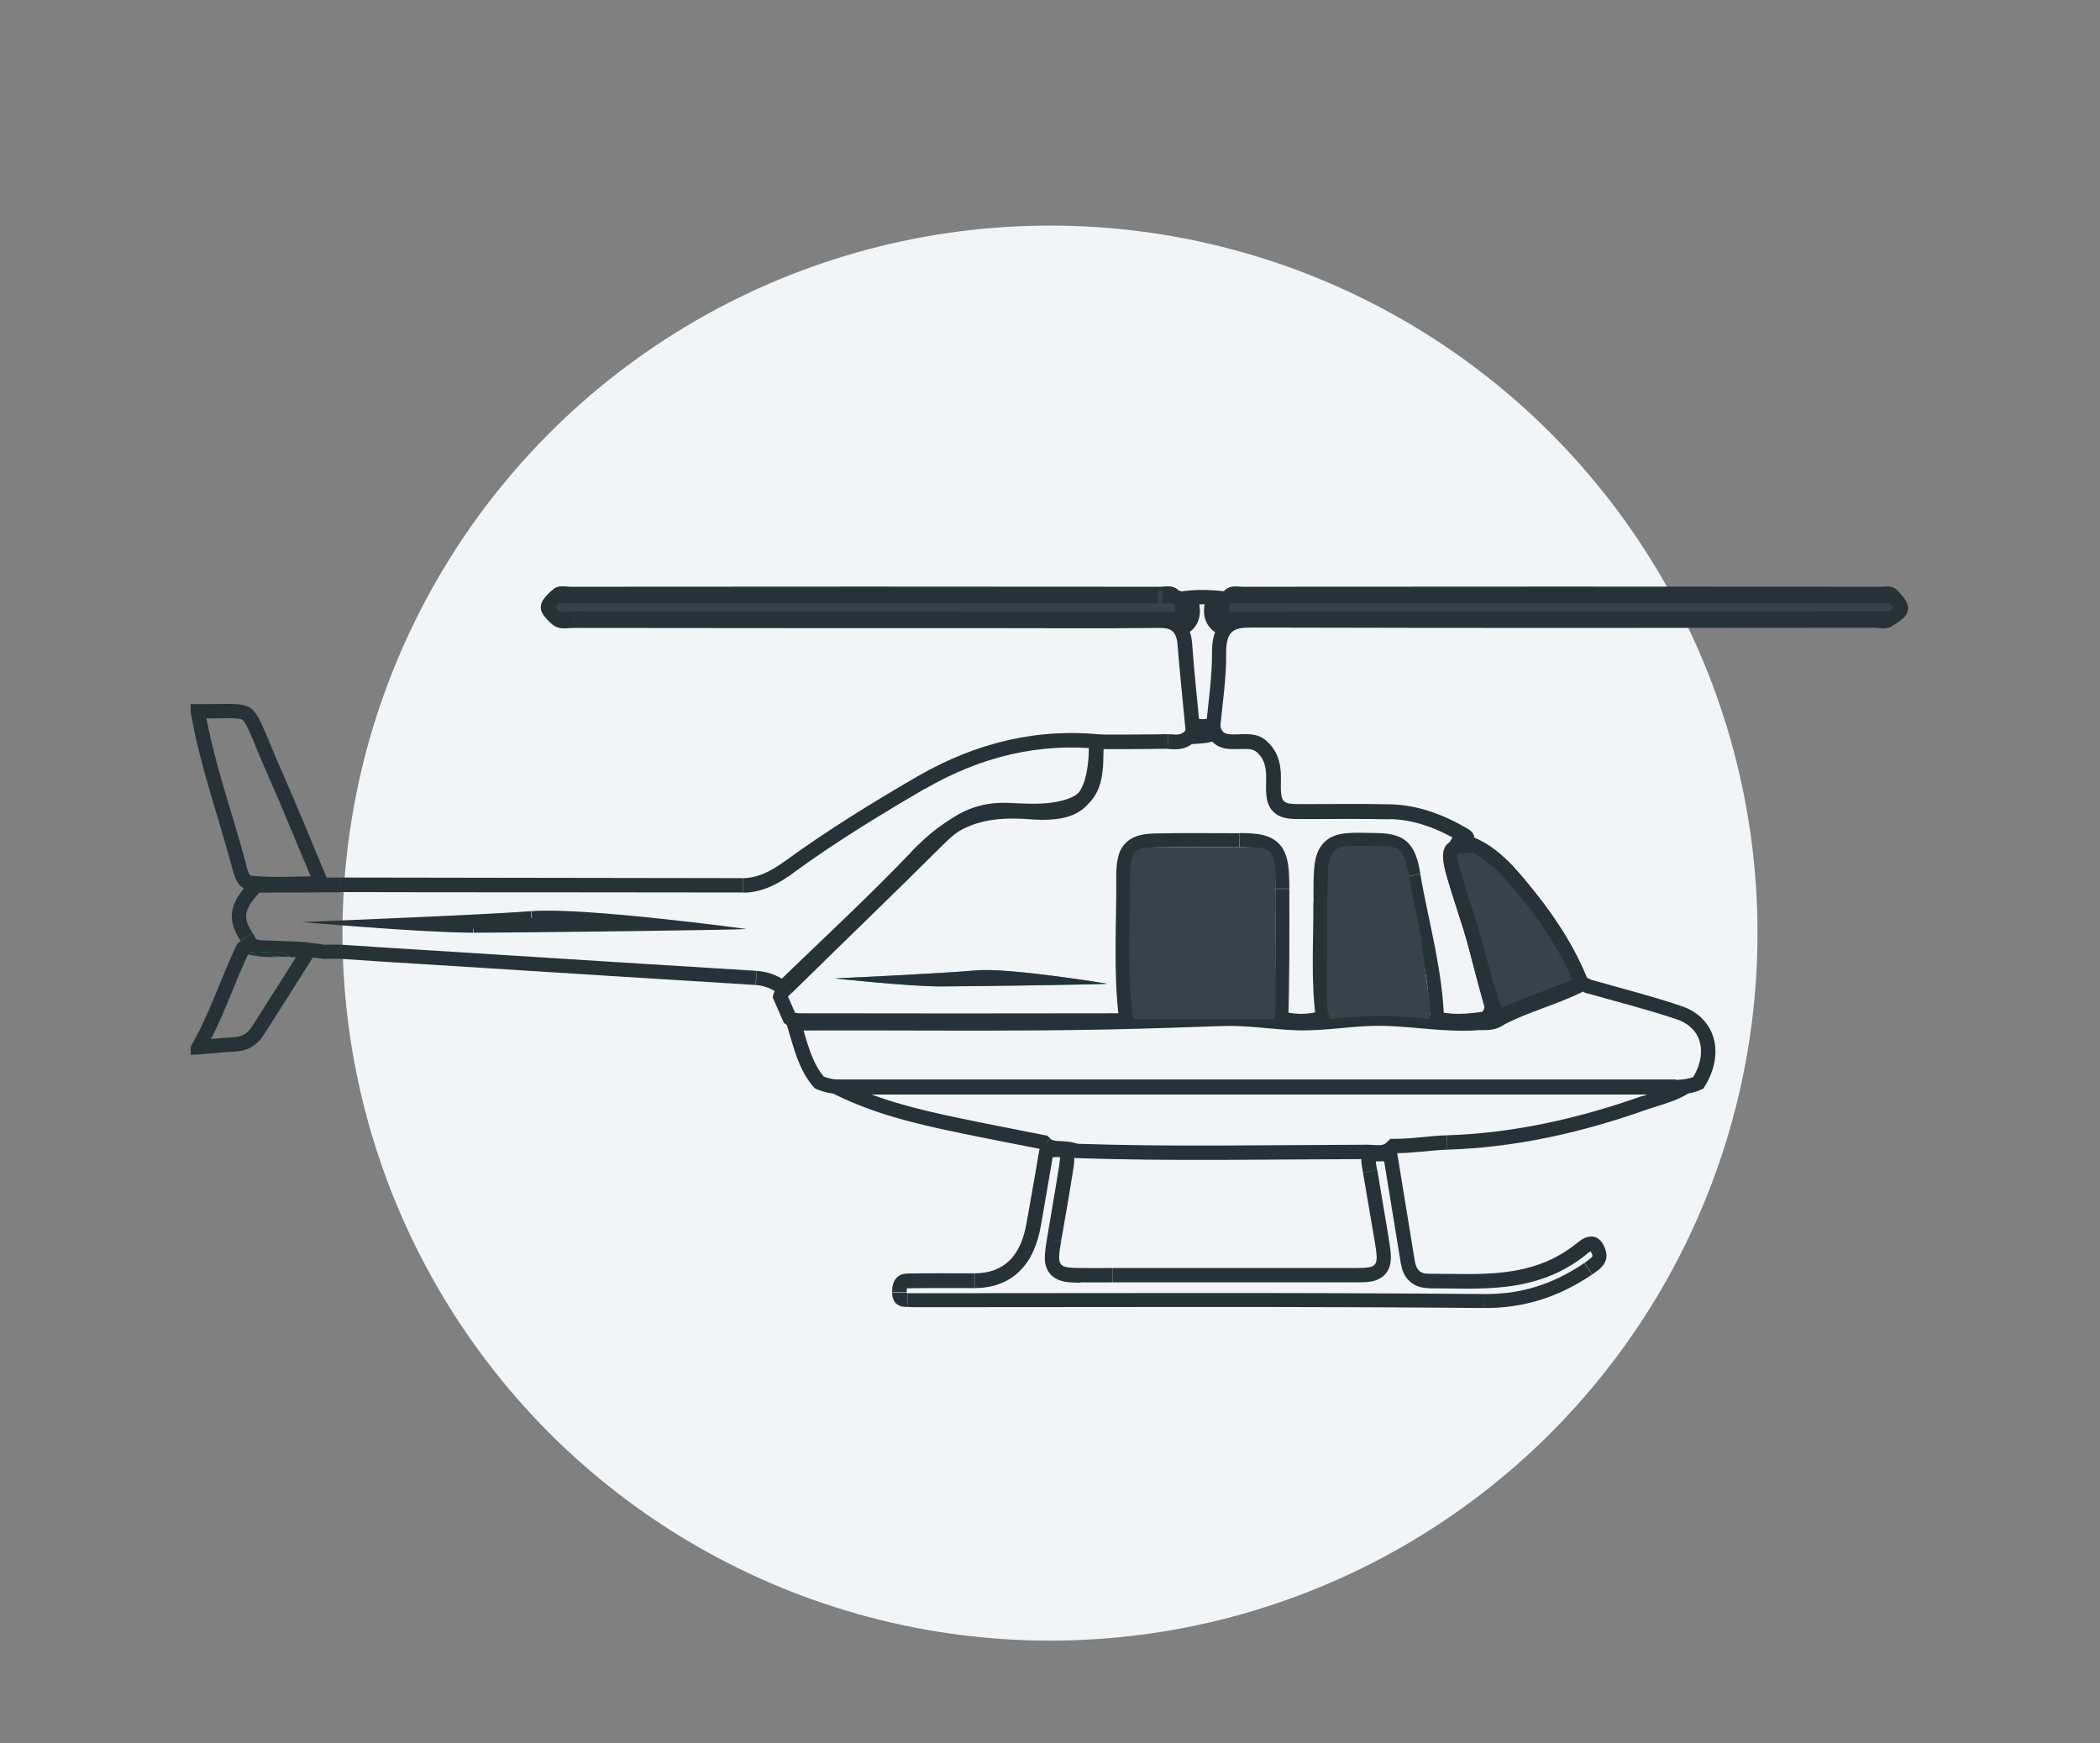 <?xml version="1.0" encoding="utf-8"?>
<!-- Generator: Adobe Illustrator 26.3.1, SVG Export Plug-In . SVG Version: 6.00 Build 0)  -->
<svg version="1.1" id="Layer_1" xmlns="http://www.w3.org/2000/svg" xmlns:xlink="http://www.w3.org/1999/xlink" x="0px" y="0px"
	 viewBox="0 0 1024 850" style="enable-background:new 0 0 1024 850;" xml:space="preserve">
<rect x="0" y="0" width="1024" height="850" fill="#808080" stroke="none"/>
<style type="text/css">
	.st0{fill:#F1F5F8;}
	.st1{clip-path:url(#SVGID_00000028321966145742391560000013401772552606832575_);fill:#263238;}
	.st2{clip-path:url(#SVGID_00000076563787947524958040000007055970487876885686_);fill:#263238;}
	.st3{clip-path:url(#SVGID_00000031906007086539386850000015126993868026346659_);fill:#263238;}
	.st4{clip-path:url(#SVGID_00000043436041164466250100000005440245901467217848_);fill:#263238;}
	.st5{clip-path:url(#SVGID_00000156586353125473280500000018092582701744148384_);fill:#263238;}
	.st6{fill:#3DB6B8;}
	.st7{clip-path:url(#SVGID_00000041270159788762649070000005282754388189526147_);fill:#263238;}
	.st8{clip-path:url(#SVGID_00000044868729486607941520000000053054650624478883_);fill:#263238;}
	.st9{clip-path:url(#SVGID_00000141421210595300264020000004151503479932963747_);fill:#263238;}
	.st10{clip-path:url(#SVGID_00000130630809647757711040000000355051782283327406_);fill:#263238;}
	.st11{fill:#394249;}
	.st12{clip-path:url(#SVGID_00000000195997960200826890000010440131047098358685_);fill:#263238;}
	.st13{clip-path:url(#SVGID_00000174578865802263197570000014923133680225088140_);fill:#263238;}
	.st14{clip-path:url(#SVGID_00000085226551421642537630000015810845864173780891_);fill:#263238;}
	.st15{clip-path:url(#SVGID_00000072258889261730320520000012987488909870385831_);fill:#263238;}
	.st16{fill:#373737;}
	.st17{clip-path:url(#SVGID_00000049191718073987787850000009645261964300068794_);fill:#263238;}
	.st18{clip-path:url(#SVGID_00000150100671207803821100000018246290536730243251_);fill:#263238;}
	.st19{fill:#56C3C5;}
	.st20{clip-path:url(#SVGID_00000159433583770286206520000012973785667953674651_);fill:#263238;}
</style>
<g>
	<circle class="st0" cx="512" cy="455" r="345"/>
	<g>
		<defs>
			<path id="SVGID_1_" d="M93,343.3c35.8,0.6,27.5-5.7,43.9,31.6c8.2,18.6,15.8,37.5,23.7,56.2c-2,2.9-4.9,3.2-7.7,3.2
				c-10.7,0.1-21.4,0.8-32.1-0.5c-4.7-1-6.2-5.4-7.4-9.9c-6.8-25.5-15.9-50.3-20.4-76.6V343.3z"/>
		</defs>
		<clipPath id="SVGID_00000140705905045875277700000008196617473058898876_">
			<use xlink:href="#SVGID_1_"  style="overflow:visible;"/>
		</clipPath>
		<path style="clip-path:url(#SVGID_00000140705905045875277700000008196617473058898876_);fill:#263238;" d="M100,347.3v-4H86v4
			H100z M120.2,422.1c-7.1-26.4-15.8-50-20.3-76l-13.8,2.4c4.6,26.7,14,52.5,20.6,77.2L120.2,422.1z M122.3,427
			c-0.1,0-0.2,0-0.2-0.1c0,0,0,0,0,0c0,0-0.1-0.1-0.4-0.4c-0.5-0.8-1-2.1-1.6-4.4l-13.5,3.6c0.6,2.2,1.5,5.4,3.2,8.1
			c1.9,3,4.9,5.8,9.4,6.8L122.3,427z M152.9,427.3c-11.3,0.1-21.1,0.8-31.2-0.4l-1.6,13.9c11.3,1.3,22.8,0.6,33,0.5L152.9,427.3z
			 M154.9,427C154.8,427.1,154.8,427.1,154.9,427C154.9,427.1,154.9,427.1,154.9,427c-0.1,0.1-0.3,0.1-0.6,0.1
			c-0.4,0-0.8,0.1-1.4,0.1l0.1,14c3,0,9.2-0.3,13.4-6.2L154.9,427z M130.5,377.7c8.2,18.5,15.7,37.2,23.7,56.1l12.9-5.4
			c-7.8-18.7-15.5-37.7-23.8-56.4L130.5,377.7z M92.9,350.3c4.6,0.1,8.4,0,11.7,0c3.3,0,5.8-0.1,8-0.1c4.5,0.1,5.3,0.6,5.6,0.8
			c0.5,0.3,1.5,1.4,3.6,6.1c1,2.2,2.1,4.9,3.5,8.4c1.4,3.4,3.1,7.4,5.2,12.2l12.8-5.6c-2-4.6-3.7-8.5-5.1-11.9
			c-1.4-3.3-2.6-6.3-3.7-8.7c-2-4.6-4.3-9-8.3-11.8c-4.1-2.9-8.9-3.3-13.5-3.4c-2.4,0-5.2,0-8.4,0.1c-3.2,0-6.9,0.1-11.3,0
			L92.9,350.3z M93,347.3h-7v0.6l0.1,0.6L93,347.3z M113.4,423.9l-6.8,1.8l0,0L113.4,423.9z M120.8,433.8l-1.5,6.8l0.3,0.1l0.3,0
			L120.8,433.8z M152.9,434.3l0,7l0,0L152.9,434.3z M160.6,431.1l5.7,4l2.2-3.2l-1.5-3.6L160.6,431.1z M136.9,374.8l-6.4,2.8l0,0
			L136.9,374.8z M93,343.3l0.1-7l-7.1-0.1v7.1H93z"/>
	</g>
	<g>
		<defs>
			<path id="SVGID_00000031193524637536775840000014467738988327692472_" d="M93,510.3c9.2-15.7,14.7-33.5,22.6-50
				c2-2.2,4.4-2.3,6.8-1.8c6.1,1.9,12.3,0.9,18.5,1c4.6,0.9,10.3-1.3,12.2,6.5c-8.1,12.8-16.2,25.7-24.4,38.5
				c-3.7,5.8-8.6,8.1-14.8,8.3c-7,0.3-14.9,1.5-20.9,1.5V510.3L93,510.3z"/>
		</defs>
		<clipPath id="SVGID_00000012430058050767267600000009775728720445644973_">
			<use xlink:href="#SVGID_00000031193524637536775840000014467738988327692472_"  style="overflow:visible;"/>
		</clipPath>
		<path style="clip-path:url(#SVGID_00000012430058050767267600000009775728720445644973_);fill:#263238;" d="M86,510.3L86,510.3
			l14,0v0H86z M100,514.3v-4H86v4H100z M113.6,505.8c-3.7,0.2-7.7,0.6-11.2,0.9c-3.6,0.3-6.8,0.6-9.4,0.6v14c3.4,0,7.2-0.3,10.7-0.7
			c3.7-0.3,7.2-0.7,10.5-0.8L113.6,505.8z M122.8,500.7c-1.3,2-2.6,3.1-3.9,3.8c-1.3,0.7-3,1.2-5.3,1.3l0.6,14
			c3.9-0.2,7.8-1,11.4-2.9c3.6-2,6.6-4.9,9-8.6L122.8,500.7z M147.2,462.2c-8.1,12.8-16.2,25.7-24.4,38.5l11.8,7.5
			c8.2-12.8,16.3-25.7,24.4-38.5L147.2,462.2z M139.7,466.4c1.8,0.3,3.6,0.4,4.6,0.4c1.3,0,1.8,0.1,2.1,0.2c0.2,0-0.1,0-0.3-0.3
			c-0.2-0.2,0-0.1,0.3,0.9l13.6-3.3c-0.7-2.8-1.9-5.3-3.8-7.4c-2-2.1-4.3-3.1-6.4-3.6c-1.9-0.5-3.8-0.5-4.9-0.6
			c-1.4-0.1-2-0.1-2.5-0.2L139.7,466.4z M120.4,465.2c4,1.2,7.9,1.4,11.2,1.5c1.7,0,3.3-0.1,4.8-0.1c1.5,0,2.9-0.1,4.3,0l0.3-14
			c-1.7,0-3.4,0-5,0.1c-1.6,0-3,0.1-4.4,0.1c-2.8,0-5.1-0.2-7.2-0.8L120.4,465.2z M120.8,465c0,0,0,0-0.2,0.1
			c-0.1,0.1-0.3,0.1-0.4,0.1c-0.1,0-0.1,0,0.1,0c0.2,0,0.4,0,0.8,0.1l2.5-13.8c-3.4-0.6-8.9-0.8-13.3,4L120.8,465z M99,513.8
			c4.8-8.3,8.7-17,12.2-25.5c3.6-8.7,6.8-16.9,10.7-24.9l-12.6-6.1c-4.1,8.4-7.5,17.3-11,25.6c-3.5,8.4-7,16.4-11.4,23.8L99,513.8z
			 M93,514.3h-7v7h7V514.3z M113.9,512.8l-0.3-7l0,0l0,0L113.9,512.8z M128.7,504.4l-5.9-3.8l0,0L128.7,504.4z M153.1,466l5.9,3.7
			l1.6-2.5l-0.7-2.9L153.1,466z M140.9,459.5l1.3-6.9l-0.6-0.1l-0.6,0L140.9,459.5z M122.5,458.5l2-6.7l-0.4-0.1l-0.4-0.1
			L122.5,458.5z M115.6,460.3l-5.2-4.7l-0.7,0.7l-0.4,0.9L115.6,460.3z M93,510.3h-7v25.8l13-22.3L93,510.3z"/>
	</g>
	<g>
		<defs>
			<path id="SVGID_00000114774212174814868900000000510590348647505596_" d="M382.2,498.7c-1.8-4.1-3.6-8.2-5.4-12.3
				c0.3-3.3,2.4-5.2,4.3-7.1c24.9-24.5,50-48.5,74.7-73.3c10.3-10.3,21.9-15,35.5-14.5c8.8,0.3,17.7,1.2,26.5-1.1
				c9.3-2.3,12.4-6.7,13.2-17.8c0.3-4.9-0.9-10.1,2.2-14.4c12.1,0,24.3,0,36.4-0.2c3,0,6.3,1.2,8.7-2.2c5.7-0.5,11.6,0,16.7-3.9
				c-0.2,6.5,3.7,6.2,7.6,6.2c5.1-0.1,10.3-0.9,14.9,3.1c5.2,4.6,7.2,10.6,7.1,18.2c-0.2,12.7,0,12.7,11.2,12.7
				c14,0,28.1-0.2,42.1,0.1c13.3,0.3,25.8,4.9,37.6,11.8c1.6,0.9,2.9,2.1,3.5,4.1c-9.1,4.7-6.8,12.2-3.5,23.6
				c5.5,18.9,9.8,38.1,15.2,57c1,3.4-0.4,7.6-4.5,11c-9.6,1.4-19.2,2.4-28.8-0.6c-0.4-24.7-7.4-48-11.5-72
				c-2.1-12.3-4.2-14-15.2-14.2c-23.1-0.6-23.3-0.6-23.1,26.8c0.2,18.9-1.4,38,1.4,56.9c0.2,1.1-0.5,1.8-1.1,2.6
				c-8.9,2.6-17.8,3-26.6-0.4c0.8-21.9,0.6-43.7,0.6-65.6c0-18-1.7-20-17.3-20.1c-13.4-0.1-26.9-0.2-40.3,0.1
				c-10.6,0.2-12.8,2.5-12.7,14.7c0.2,22.6-1.5,45.3,1.2,67.8c0.2,1.4-0.2,2.6-1.2,3.5c-3.4,2.4-7.2,1.7-10.9,1.8
				c-48.9,0.1-97.8,0.1-146.7,0C389.8,501.1,385.7,501.7,382.2,498.7L382.2,498.7z"/>
		</defs>
		<clipPath id="SVGID_00000067937675450783098880000004780249281578213049_">
			<use xlink:href="#SVGID_00000114774212174814868900000000510590348647505596_"  style="overflow:visible;"/>
		</clipPath>
		<path style="clip-path:url(#SVGID_00000067937675450783098880000004780249281578213049_);fill:#263238;" d="M382.2,491.7
			L382.2,491.7l0,14h0V491.7z M393.8,494.1c-0.6,0-1.1,0-1.6,0c-0.5,0-1,0-1.4,0c-0.9,0-1.6,0-2.1-0.1c-1-0.1-1.5-0.3-1.9-0.7
			l-9.1,10.7c6,5.1,13.6,4.1,16.1,4.1V494.1z M540.5,494.1c-48.9,0.1-97.8,0.1-146.7,0l0,14c48.9,0.1,97.8,0.1,146.7,0L540.5,494.1z
			 M547.4,493.6c-0.4,0.3-0.9,0.5-1.9,0.5c-0.6,0-1.2,0-2.1,0c-0.8,0-1.9-0.1-3,0l0.1,14c0.9,0,4,0.1,6,0c2.6-0.2,5.7-0.9,8.8-3
			L547.4,493.6z M545.6,496.7c0-0.2,0-0.6,0.1-1.2c0.2-0.5,0.5-1,0.8-1.3l9.7,10.1c2.7-2.6,3.7-6,3.3-9.4L545.6,496.7z M544.3,428.1
			c0.2,21.8-1.5,45.5,1.3,68.5l13.9-1.6c-2.6-22.1-0.9-43.6-1.2-67L544.3,428.1z M563.9,406.4c-5,0.1-11.3,0.5-15.5,5.2
			c-2.1,2.3-3,5.1-3.5,7.8c-0.5,2.6-0.6,5.6-0.6,8.8l14-0.1c0-2.9,0.1-4.8,0.3-6c0.2-1.2,0.5-1.3,0.3-1.1c-0.3,0.3-0.4,0.2,0.4,0
			c0.9-0.2,2.4-0.4,4.8-0.4L563.9,406.4z M604.4,406.3c-13.4,0-26.9-0.2-40.5,0.1l0.2,14c13.4-0.2,26.7-0.1,40.2,0L604.4,406.3z
			 M628.7,433.4c0-4.5-0.1-8.5-0.6-11.8c-0.5-3.3-1.5-6.7-3.9-9.6c-2.6-3-5.9-4.3-9.1-5c-3.1-0.6-6.7-0.8-10.6-0.8l0,14
			c3.9,0,6.3,0.2,7.9,0.5c1.5,0.3,1.5,0.6,1.3,0.4c-0.1-0.1,0.4,0.3,0.7,2.5c0.3,2.2,0.4,5.2,0.4,9.7H628.7z M628.1,499.3
			c0.8-22,0.6-44.1,0.6-65.9h-14c0,22,0.3,43.6-0.6,65.3L628.1,499.3z M645.8,492.6c-7.9,2.3-15.1,2.5-22.2-0.2l-5,13.1
			c10.7,4.1,21.2,3.4,31.1,0.6L645.8,492.6z M641.9,497.9c-0.1-0.6-0.1-1.2,0.1-1.8c0.1-0.6,0.3-1,0.5-1.2c0.1-0.2,0.2-0.3,0.1-0.2
			c0,0-0.1,0.1-0.2,0.2c-0.1,0.1-0.2,0.2-0.3,0.4l11.2,8.4c0,0,0-0.1,0.1-0.2c0.1-0.1,0.2-0.2,0.3-0.4c0.2-0.3,0.6-0.8,0.9-1.4
			c0.8-1.4,1.5-3.4,1.1-5.9L641.9,497.9z M640.4,440c0.2,18.1-1.4,38.3,1.4,57.8l13.9-2c-2.7-18.3-1.1-36.1-1.3-55.9L640.4,440z
			 M670.7,406.2c-5.6-0.1-10.5-0.3-14.3,0.1c-3.9,0.4-8.3,1.5-11.4,5.2c-3,3.4-3.8,7.9-4.2,12c-0.4,4.3-0.3,9.8-0.3,16.5l14-0.1
			c-0.1-7-0.1-11.7,0.2-15.1c0.3-3.6,0.9-4.2,0.8-4.1c-0.3,0.3-0.3-0.2,2.4-0.5c2.7-0.3,6.5-0.2,12.5-0.1L670.7,406.2z M692.6,426.2
			c-0.5-3.2-1.1-6-2-8.5c-0.9-2.5-2.2-5-4.4-7.1c-4.4-4-10.4-4.3-15.5-4.4l-0.3,14c2.7,0.1,4.3,0.2,5.4,0.4c1,0.2,1.1,0.4,0.9,0.3
			c-0.1-0.1,0.2,0.2,0.7,1.4c0.5,1.3,0.9,3.2,1.4,6.2L692.6,426.2z M704.2,499.3c-0.2-13-2.2-25.4-4.5-37.5
			c-2.4-12.3-5.1-23.6-7.1-35.5l-13.8,2.3c2,12,4.9,24.4,7.2,35.9c2.3,11.8,4.1,23.3,4.3,35.1L704.2,499.3z M724.9,493.1
			c-9.6,1.4-17.8,2.1-25.6-0.4l-4.2,13.3c11.2,3.6,22.3,2.3,31.9,0.9L724.9,493.1z M723.8,490.9c0,0.1,0.3,1.6-2.2,3.6l8.8,10.9
			c5.8-4.7,8.8-11.6,6.9-18.4L723.8,490.9z M708.6,433.9c2.7,9.3,5.1,18.8,7.6,28.3c2.4,9.5,4.9,19.1,7.6,28.7l13.5-3.8
			c-2.7-9.4-5.1-18.8-7.5-28.3c-2.4-9.5-4.9-19.1-7.7-28.7L708.6,433.9z M715.6,402.2c-3.1,1.6-5.7,3.7-7.5,6.4
			c-1.9,2.8-2.6,5.9-2.7,8.8c-0.2,5.3,1.6,11.3,3.1,16.5l13.5-3.9c-1.8-6.2-2.7-9.6-2.6-12.1c0-1,0.2-1.4,0.4-1.7
			c0.2-0.3,0.7-0.9,2.2-1.7L715.6,402.2z M711.8,410.3c0.2,0.1,0.3,0.2,0.4,0.3c0.1,0.1,0.1,0.1,0.1,0.1c0,0-0.1-0.1-0.1-0.1
			c0-0.1-0.1-0.1-0.1-0.1l13.4-4c-1.3-4.4-4.3-6.8-6.7-8.2L711.8,410.3z M677.5,399.4c11.8,0.2,23.1,4.3,34.2,10.9l7.1-12.1
			c-12.5-7.4-26.2-12.5-41-12.8L677.5,399.4z M635.6,399.4c14.2,0,28-0.2,41.9,0.1l0.3-14c-14.1-0.3-28.4-0.1-42.2-0.1V399.4z
			 M617.4,379.5c-0.1,3.1-0.1,5.9,0.1,8.1c0.2,2.1,0.7,5.3,3,7.8c2.4,2.7,5.6,3.4,7.7,3.7c2.1,0.3,4.8,0.3,7.4,0.3v-14
			c-3,0-4.6,0-5.6-0.1c-1-0.1,0-0.2,1,0.9c0.9,0.9,0.7,1.7,0.5,0.2c-0.1-1.3-0.1-3.3-0.1-6.6L617.4,379.5z M612.7,366.6
			c3.3,2.9,4.8,6.6,4.7,12.9l14,0.3c0.2-9.1-2.2-17.3-9.4-23.6L612.7,366.6z M602.5,365.3c3.2,0,4.8-0.2,6.8,0
			c1.5,0.2,2.5,0.6,3.4,1.4l9.2-10.5c-7.1-6.2-15.9-4.9-19.6-4.8L602.5,365.3z M587.9,351.9c-0.1,2.2,0.2,4.6,1.2,6.7
			c1,2.3,2.8,4.1,4.9,5.2c1.9,1,3.8,1.3,5.1,1.4c1.3,0.1,2.7,0.1,3.5,0l-0.2-14c-0.6,0-0.9,0-1.4,0c-0.4,0-0.7,0-0.9,0
			c-0.2,0-0.3,0-0.2,0c0,0,0.2,0.1,0.5,0.2c0.3,0.1,0.6,0.4,0.9,0.7c0.3,0.3,0.5,0.6,0.6,0.8c0.1,0.2,0.1,0.3,0.1,0.2
			c0-0.1,0-0.4,0-0.9L587.9,351.9z M578.8,363c1.9-0.2,6-0.3,9-0.7c3.6-0.5,7.5-1.7,11.3-4.6l-8.5-11.1c-1.3,1-2.8,1.6-4.9,1.9
			c-2.7,0.4-4.3,0.3-8.1,0.6L578.8,363z M569.5,365.2c0.4,0,0.7,0,1.7,0.1c0.8,0.1,2,0.1,3.4,0c3.2-0.3,6.6-1.6,9.3-5.3l-11.4-8.1
			c0,0,0.1-0.2,0.5-0.4c0.3-0.2,0.6-0.2,0.5-0.2c-0.2,0-0.4,0-1.2,0c-0.6,0-1.7-0.1-2.8-0.1L569.5,365.2z M533.1,365.3
			c12.1,0,24.3,0,36.4-0.2l-0.2-14c-12.1,0.1-24.1,0.1-36.3,0.1L533.1,365.3z M537.9,373.2c0.1-1.5,0.1-3.1,0.1-4.3
			c0-1.3,0-2.3,0-3.2c0.1-1.8,0.4-2.6,0.8-3.2l-11.4-8.2c-2.7,3.7-3.3,7.6-3.5,10.7c-0.1,1.5,0,3,0,4.2c0,1.3,0,2.2,0,3.1
			L537.9,373.2z M519.5,397.3c5.4-1.4,10.3-3.6,13.7-8.3c3.2-4.4,4.3-9.9,4.7-15.8l-14-0.9c-0.3,5.1-1.2,7.3-2,8.5
			c-0.7,0.9-2,2-5.9,3L519.5,397.3z M491,398.6c8.2,0.3,18.5,1.3,28.5-1.3l-3.5-13.6c-7.5,1.9-15.1,1.2-24.5,0.9L491,398.6z
			 M460.8,411c9-9,18.7-12.9,30.2-12.4l0.5-14c-15.6-0.6-29.1,5-40.7,16.5L460.8,411z M386,484.3c24.8-24.4,50-48.6,74.8-73.3
			l-9.9-9.9c-24.7,24.7-49.7,48.7-74.7,73.2L386,484.3z M383.7,487c0-0.2,0-0.3,0.2-0.6c0.1-0.2,0.3-0.4,0.7-0.8
			c0.4-0.4,0.7-0.7,1.3-1.3l-9.8-10c-1.5,1.5-5.9,5.1-6.4,11.5L383.7,487z M388.6,495.9c-1.8-4.1-3.6-8.1-5.4-12.3l-12.8,5.6
			c1.8,4.1,3.6,8.2,5.4,12.3L388.6,495.9z M382.2,498.7l4.5-5.3l-2-1.7h-2.6V498.7z M393.8,501.1l0-7h0V501.1z M540.5,501.1l0,7h0
			l0,0L540.5,501.1z M551.4,499.3l4,5.8l0.5-0.3l0.4-0.4L551.4,499.3z M552.5,495.8l-7,0.8l0,0l0,0L552.5,495.8z M551.3,428l7-0.1v0
			L551.3,428z M564.1,413.4l-0.1-7l0,0L564.1,413.4z M604.4,413.3l0,7h0L604.4,413.3z M621.1,499l-7-0.3l-0.2,5l4.7,1.8L621.1,499z
			 M647.7,499.4l1.9,6.7l2.3-0.7l1.4-1.9L647.7,499.4z M648.8,496.8l-6.9,1l0,0l0,0L648.8,496.8z M647.4,439.9l-7,0.1l0,0
			L647.4,439.9z M670.5,413.2l-0.2,7l0,0L670.5,413.2z M685.7,427.4l-6.9,1.2l0,0L685.7,427.4z M697.2,499.4l-7,0.1l0.1,5l4.8,1.5
			L697.2,499.4z M726,500l1,6.9l1.9-0.3l1.5-1.2L726,500z M730.5,489l-6.7,1.9l0,0L730.5,489z M715.3,432l-6.7,1.9l0,0L715.3,432z
			 M718.8,408.4l3.2,6.2l5.2-2.7l-1.7-5.6L718.8,408.4z M715.3,404.3l3.6-6l0,0L715.3,404.3z M677.7,392.4l-0.2,7l0,0L677.7,392.4z
			 M624.4,379.6l-7-0.1l0,0l0,0L624.4,379.6z M617.3,361.4l4.6-5.3l0,0l0,0L617.3,361.4z M602.4,358.3l0.1,7l0,0L602.4,358.3z
			 M594.9,352.1l7,0.2l0.3-14.6l-11.6,8.9L594.9,352.1z M578.2,356l-0.6-7l-3.2,0.3l-1.9,2.6L578.2,356z M569.5,358.2l-0.1-7l0,0
			l0,0L569.5,358.2z M533.1,358.3l0-7l-3.6,0l-2.1,2.9L533.1,358.3z M530.9,372.7l-7-0.5v0L530.9,372.7z M517.8,390.5l-1.7-6.8l0,0
			l0,0L517.8,390.5z M491.3,391.6l0.3-7h0L491.3,391.6z M455.8,406.1l5,4.9l0,0L455.8,406.1z M381.1,479.3l-4.9-5l0,0L381.1,479.3z
			 M376.8,486.4l-7-0.6l-0.1,1.8l0.7,1.6L376.8,486.4z M382.2,498.7l-6.4,2.8l1.8,4.2h4.6V498.7z"/>
	</g>
	<g>
		<defs>
			<path id="SVGID_00000091710812334089641550000014343399252753680546_" d="M538.1,358.3c0.3,32.4-8,43.3-35.6,41.2
				c-24.2-1.8-36.2,3.1-53.3,20.9c-21.8,22.8-44.9,44.1-67.5,66c-3.8-3.8-8.2-5.7-13.2-6.1c-44.2-2.7-88.3-5.5-132.5-8.3
				c-23.1-1.5-46.2-2.8-69.2-4.4c-3.2-0.2-8.8,0-8.8,0l-11.9-1.5l-19.1-0.7c-2.2,0-4.2-1.2-6.4-1.2c-2.1-2.8-2-3.8-3.3-5.5
				c-7.2-10.6-5.4-19.4,6.4-30.5c13.9-0.1,27.9-0.2,41.8-0.3c65.5,0.1,131.1,0.2,196.6,0.3c7.8,0,14.4-3.8,20.8-8.4
				c20.9-15.2,42.6-28.5,64.6-41.3C476.2,362,506.2,354.8,538.1,358.3L538.1,358.3z"/>
		</defs>
		<clipPath id="SVGID_00000022533709933691332560000002452840415715271065_">
			<use xlink:href="#SVGID_00000091710812334089641550000014343399252753680546_"  style="overflow:visible;"/>
		</clipPath>
		<path style="clip-path:url(#SVGID_00000022533709933691332560000002452840415715271065_);fill:#263238;" d="M538.1,365.3
			L538.1,365.3l0-14h0V365.3z M451,384.7c27.5-15.9,56-22.7,86.2-19.4l1.5-13.9c-33.5-3.7-65,3.9-94.8,21.2L451,384.7z M387,425.5
			c20.6-15,42.1-28.1,64-40.9l-7-12.1c-22.1,12.8-44,26.3-65.2,41.6L387,425.5z M362.2,435.3c10.1,0,18.3-5,24.9-9.8l-8.2-11.3
			c-6.2,4.5-11.2,7.1-16.6,7.1V435.3z M165.6,435c32.8,0.1,65.5,0.1,98.3,0.1c32.8,0,65.5,0.1,98.3,0.1l0-14
			c-32.8-0.1-65.5-0.1-98.3-0.1c-32.8,0-65.5-0.1-98.3-0.1L165.6,435z M123.8,435.3c7-0.1,13.9-0.1,20.9-0.1c7,0,13.9-0.1,20.9-0.1
			l-0.1-14c-7,0.1-13.9,0.1-20.9,0.1c-7,0-13.9,0.1-20.9,0.1L123.8,435.3z M123.1,454.8c-2.9-4.3-3.4-7.2-2.9-9.7
			c0.6-2.8,2.8-6.6,8.3-11.8l-9.6-10.2c-6.3,5.9-10.9,12.1-12.4,19.1c-1.5,7.4,0.7,14.1,5,20.4L123.1,454.8z M126.2,460.1
			c-0.8-1-1-1.6-1.3-2c-0.2-0.5-0.8-1.8-1.8-3.2l-11.5,7.9c0.2,0.3,0.2,0.4,0.8,1.5c0.6,1.1,1.3,2.5,2.7,4.3L126.2,460.1z
			 M127,458.5c0.1,0,0,0-1.3-0.3c-0.9-0.3-2.9-0.9-5.2-0.9l0.2,14c-0.1,0,0,0,1.2,0.3c0.9,0.2,2.9,0.9,5.1,0.9V458.5z M146.4,459.2
			l-19.1-0.7l-0.5,14l19.1,0.7L146.4,459.2z M158.8,460.7l-11.9-1.5l-1.7,13.9l11.9,1.5L158.8,460.7z M167.3,460.7
			c-1.9-0.1-4.4-0.1-6.2-0.1c-0.9,0-1.8,0-2.4,0.1c-0.3,0-0.5,0-0.7,0c-0.1,0-0.2,0-0.2,0c0,0,0,0-0.1,0c0,0,0,0,0,0c0,0,0,0,0,0
			c0,0,0,0,0,0c0,0,0,0,0,0c0,0,0,0,0.3,7c0.3,7,0.3,7,0.3,7c0,0,0,0,0,0c0,0,0,0,0,0c0,0,0,0,0,0c0,0,0,0,0,0c0,0,0,0,0,0
			c0,0,0.1,0,0.2,0c0.1,0,0.4,0,0.6,0c0.6,0,1.3,0,2.2-0.1c1.8,0,3.7,0,5,0.1L167.3,460.7z M236.5,465.1
			c-23.1-1.5-46.2-2.8-69.2-4.4l-1,14c23.1,1.6,46.2,3,69.3,4.4L236.5,465.1z M368.9,473.4c-44.2-2.7-88.3-5.5-132.5-8.3l-0.9,14
			c44.1,2.8,88.3,5.5,132.5,8.3L368.9,473.4z M386.7,481.5c-5-5-11-7.6-17.7-8.1l-0.9,14c3.3,0.2,6.1,1.4,8.8,4L386.7,481.5z
			 M444.2,415.6c-21.7,22.7-44.6,43.7-67.3,65.8l9.8,10c22.4-21.7,45.7-43.2,67.7-66.2L444.2,415.6z M503,392.5
			c-12.6-1-22.9-0.2-32.4,3.6c-9.5,3.8-17.6,10.3-26.5,19.5l10.1,9.7c8.3-8.6,14.7-13.5,21.5-16.2c6.8-2.7,14.6-3.5,26.2-2.6
			L503,392.5z M531.1,358.4c0.2,16.1-2,24.6-5.7,28.9c-3.2,3.8-9.2,6.2-22.4,5.2l-1.1,14c14.4,1.1,26.4-0.9,34.1-10.1
			c7.3-8.6,9.2-21.9,9-38.1L531.1,358.4z M538.1,358.3l-0.8,7l0.4,0h0.4V358.3z M447.5,378.6l-3.5-6.1l0,0L447.5,378.6z
			 M382.9,419.9l-4.1-5.7l0,0L382.9,419.9z M362.2,428.3l0,7h0V428.3z M165.6,428l0-7l0,0l0,0L165.6,428z M123.8,428.3l-0.1-7
			l-2.7,0l-2,1.9L123.8,428.3z M117.4,458.8l-5.8,3.9l0,0l0,0L117.4,458.8z M120.6,464.3l-5.6,4.2l2.1,2.8l3.5,0L120.6,464.3z
			 M127,465.5l0.3-7l-0.1,0H127V465.5z M146.1,466.2l0.8-6.9l-0.3,0l-0.3,0L146.1,466.2z M158,467.7l-0.8,6.9l0.6,0.1l0.6,0
			L158,467.7z M166.8,467.7l-0.5,7l0,0L166.8,467.7z M236,472.1l0.4-7h0L236,472.1z M368.5,480.4l0.5-7l0,0l0,0L368.5,480.4z
			 M381.7,486.4l-4.9,5l4.9,4.8l4.9-4.8L381.7,486.4z M449.2,420.4l-5.1-4.8l0,0L449.2,420.4z M502.5,399.5l0.5-7l0,0L502.5,399.5z
			 M538.1,358.3l7-0.1l-0.1-6.9h-6.9V358.3z"/>
	</g>
	<g>
		<defs>
			<path id="SVGID_00000092431749342198275830000001516613416413154195_" d="M364,453c-0.9,0.4-108,1.8-133.1,1.8
				s-83.9-5.2-83.9-5.2s85.5-3.3,112-5.3S364,453,364,453z"/>
		</defs>
		<clipPath id="SVGID_00000092418988029714753590000016589249988658240416_">
			<use xlink:href="#SVGID_00000092431749342198275830000001516613416413154195_"  style="overflow:visible;"/>
		</clipPath>
		<path style="clip-path:url(#SVGID_00000092418988029714753590000016589249988658240416_);fill:#263238;" d="M258.5,437.3
			c14-1.1,41,1.2,63.7,3.6c11.5,1.2,22.2,2.5,30,3.5c3.9,0.5,7.1,0.9,9.3,1.2c1.1,0.1,2,0.3,2.6,0.3c0.3,0,0.5,0.1,0.7,0.1
			c0.1,0,0.1,0,0.2,0c0,0,0,0,0,0c0,0,0,0,0,0c0,0,0,0,0,0c0,0,0,0-0.9,6.9c-0.9,6.9-0.9,6.9-0.9,6.9c0,0,0,0,0,0c0,0,0,0,0,0
			c0,0,0,0,0,0c0,0-0.1,0-0.2,0c-0.1,0-0.4,0-0.7-0.1c-0.6-0.1-1.4-0.2-2.5-0.3c-2.2-0.3-5.3-0.7-9.2-1.2c-7.7-1-18.3-2.2-29.7-3.4
			c-23.1-2.4-48.7-4.5-61.2-3.6L258.5,437.3z M147,449.5c-0.3-7-0.3-7-0.3-7c0,0,0,0,0,0c0,0,0,0,0,0c0,0,0,0,0,0c0,0,0.1,0,0.2,0
			c0.2,0,0.4,0,0.7,0c0.6,0,1.6-0.1,2.8-0.1c2.4-0.1,5.8-0.2,10-0.4c8.4-0.3,19.9-0.8,32.3-1.3c24.7-1.1,52.6-2.4,65.7-3.4l1,14
			c-13.4,1-41.5,2.3-66.2,3.4c-12.4,0.5-23.9,1-32.3,1.3c-4.2,0.2-7.7,0.3-10.1,0.4c-1.2,0-2.1,0.1-2.8,0.1c-0.3,0-0.6,0-0.7,0
			c-0.1,0-0.1,0-0.2,0c0,0,0,0,0,0c0,0,0,0,0,0c0,0,0,0,0,0C147.3,456.5,147.3,456.5,147,449.5z M230.9,461.7
			c-12.8,0-34-1.3-51.9-2.6c-9-0.7-17.1-1.3-23.1-1.8c-3-0.2-5.4-0.5-7-0.6c-0.8-0.1-1.5-0.1-1.9-0.2c-0.2,0-0.4,0-0.5,0
			c-0.1,0-0.1,0-0.1,0c0,0,0,0,0,0c0,0,0,0,0,0c0,0,0,0,0,0c0,0,0,0,0.6-7c0.6-7,0.6-7,0.6-7c0,0,0,0,0,0c0,0,0,0,0,0c0,0,0,0,0,0
			c0,0,0.1,0,0.1,0c0.1,0,0.3,0,0.5,0c0.4,0,1.1,0.1,1.9,0.2c1.7,0.1,4,0.3,7,0.6c5.9,0.5,14,1.1,22.9,1.8
			c17.9,1.3,38.6,2.6,50.8,2.6V461.7z M366.5,459.5c-0.5,0.2-1,0.3-1.1,0.3c-0.2,0-0.4,0.1-0.4,0.1c-0.2,0-0.4,0-0.4,0.1
			c-0.2,0-0.4,0-0.5,0c-0.3,0-0.7,0-1.1,0c-0.9,0-2.1,0.1-3.7,0.1c-3.1,0.1-7.5,0.2-12.7,0.3c-10.6,0.2-24.8,0.4-39.9,0.6
			c-30,0.4-63.1,0.8-75.7,0.8v-14c12.5,0,45.4-0.4,75.5-0.8c15-0.2,29.3-0.4,39.8-0.6c5.3-0.1,9.6-0.2,12.7-0.2
			c1.5,0,2.7-0.1,3.5-0.1c0.4,0,0.7,0,0.8,0c0.1,0,0.1,0,0,0c0,0-0.1,0-0.3,0c-0.1,0-0.2,0-0.4,0.1c-0.1,0-0.6,0.1-1.1,0.3
			L366.5,459.5z M147,449.5l-0.6,7l0.4-14L147,449.5z M364,453l0.9-6.9l26.9,3.7l-25.3,9.8L364,453z"/>
	</g>
	<path class="st6" d="M540,479.7c-0.6,0.3-66.2,1.3-81.6,1.3s-51.4-3.9-51.4-3.9s52.4-2.4,68.7-3.9C491.9,471.7,540,479.7,540,479.7
		z"/>
	<g>
		<defs>
			<path id="SVGID_00000066516004400821551330000012130728348779325334_" d="M540,479.7c-0.6,0.3-66.2,1.3-81.6,1.3
				s-51.4-3.9-51.4-3.9s52.4-2.4,68.7-3.9S540,479.7,540,479.7z"/>
		</defs>
		<clipPath id="SVGID_00000024704886335366656150000006877901284291903423_">
			<use xlink:href="#SVGID_00000066516004400821551330000012130728348779325334_"  style="overflow:visible;"/>
		</clipPath>
		<path style="clip-path:url(#SVGID_00000024704886335366656150000006877901284291903423_);fill:#263238;" d="M475,466.2
			c9.1-0.8,26,0.9,39.8,2.7c7.1,0.9,13.7,1.9,18.5,2.6c2.4,0.4,4.4,0.7,5.7,0.9c0.7,0.1,1.2,0.2,1.6,0.3c0.2,0,0.3,0.1,0.4,0.1
			c0,0,0.1,0,0.1,0c0,0,0,0,0,0c0,0,0,0,0,0c0,0,0,0,0,0c0,0,0,0-1.1,6.9c-1.1,6.9-1.1,6.9-1.1,6.9c0,0,0,0,0,0c0,0,0,0,0,0
			c0,0,0,0,0,0c0,0-0.1,0-0.1,0c-0.1,0-0.2,0-0.4-0.1c-0.3-0.1-0.9-0.1-1.5-0.2c-1.3-0.2-3.3-0.5-5.6-0.9
			c-4.7-0.7-11.2-1.7-18.1-2.6c-14.3-1.8-29.5-3.3-36.8-2.7L475,466.2z M407,477.1c-0.3-7-0.3-7-0.3-7c0,0,0,0,0,0c0,0,0,0,0,0
			c0,0,0,0,0,0c0,0,0.1,0,0.1,0c0.1,0,0.2,0,0.4,0c0.4,0,1,0,1.7-0.1c1.5-0.1,3.6-0.2,6.1-0.3c5.2-0.3,12.2-0.6,19.8-1
			c15.2-0.8,32.2-1.8,40.2-2.5l1.3,13.9c-8.3,0.8-25.6,1.7-40.7,2.5c-7.6,0.4-14.6,0.8-19.8,1c-2.6,0.1-4.7,0.2-6.2,0.3
			c-0.7,0-1.3,0.1-1.7,0.1c-0.2,0-0.3,0-0.4,0c-0.1,0-0.1,0-0.1,0c0,0,0,0,0,0c0,0,0,0,0,0c0,0,0,0,0,0
			C407.3,484.1,407.3,484.1,407,477.1z M458.4,488c-8,0-21.2-1-32.1-2c-5.5-0.5-10.5-1-14.2-1.3c-1.8-0.2-3.3-0.3-4.3-0.4
			c-0.5-0.1-0.9-0.1-1.2-0.1c-0.1,0-0.2,0-0.3,0c0,0-0.1,0-0.1,0c0,0,0,0,0,0c0,0,0,0,0,0c0,0,0,0,0,0c0,0,0,0,0.8-7
			c0.8-7,0.8-7,0.8-7c0,0,0,0,0,0c0,0,0,0,0,0c0,0,0,0,0,0c0,0,0,0,0.1,0c0.1,0,0.2,0,0.3,0c0.3,0,0.7,0.1,1.2,0.1
			c1,0.1,2.5,0.3,4.3,0.4c3.6,0.4,8.6,0.8,14,1.3c11,1,23.5,1.9,30.9,1.9V488z M543,486c-0.6,0.3-1.1,0.4-1.3,0.5
			c-0.2,0.1-0.4,0.1-0.5,0.1c-0.2,0-0.4,0.1-0.5,0.1c-0.2,0-0.4,0-0.5,0c-0.2,0-0.5,0-0.8,0c-0.6,0-1.3,0.1-2.3,0.1
			c-1.9,0.1-4.6,0.1-7.8,0.2c-6.5,0.1-15.2,0.3-24.4,0.4c-18.4,0.3-38.7,0.6-46.4,0.6v-14c7.6,0,27.8-0.3,46.2-0.6
			c9.2-0.1,17.9-0.3,24.4-0.4c3.2-0.1,5.9-0.1,7.7-0.2c0.9,0,1.6-0.1,2.1-0.1c0.2,0,0.4,0,0.4,0c0,0,0,0-0.1,0c0,0-0.2,0-0.4,0.1
			c-0.1,0-0.3,0-0.5,0.1c-0.1,0-0.7,0.2-1.3,0.4L543,486z M407,477.1l-0.8,7l0.4-14L407,477.1z M540,479.7l1.1-6.9l22.2,3.7L543,486
			L540,479.7z"/>
	</g>
	<g>
		<defs>
			<path id="SVGID_00000162354428493410677690000012271133898620109497_" d="M397.3,530.7c-8-8.7-10.5-20.8-14-32.2
				c1.4-6.3,5.8-2.9,8.5-2.9c49.2-0.3,98.5,0.5,147.7-0.5c18.8-0.4,37.7-1,56.5-1.7c12.3-0.5,24.5,1.8,36.7,2.1
				c13.2,0.4,26.1-2.3,39.3-2.2c16.3,0.1,32.4,3.4,48.8,2.1c3.1-0.3,6.3,0.5,9.1-1.9c12.5-6.4,25.8-10,38.4-16
				c2.4-1.2,5-1.4,7.4,0.2c14.7,4.2,29.5,7.9,44,12.8c17.2,5.7,21.8,23.7,10.9,40.3c-4.8,2.5-9.9,2.9-15.1,2.9
				c-134.3,0-268.6,0-403,0C407.3,533.6,402.2,533,397.3,530.7L397.3,530.7z"/>
		</defs>
		<clipPath id="SVGID_00000180330961249709719330000008814093463292985527_">
			<use xlink:href="#SVGID_00000162354428493410677690000012271133898620109497_"  style="overflow:visible;"/>
		</clipPath>
		<path style="clip-path:url(#SVGID_00000180330961249709719330000008814093463292985527_);fill:#263238;" d="M397.4,523.7
			L397.4,523.7l0,14h0V523.7z M412.5,526.6c-4.8,0-8.6-0.5-12.1-2.2l-6.1,12.6c6.2,3,12.6,3.6,18.2,3.6V526.6z M815.5,526.6
			c-134.3,0-268.6,0-403,0l0,14c134.3,0,268.6,0,403,0L815.5,526.6z M827.4,524.4c-3.3,1.7-7.1,2.2-11.9,2.2v14
			c5.6,0,12-0.5,18.3-3.7L827.4,524.4z M817.5,497c6.5,2.2,10.1,6.4,11.4,11.2c1.3,5,0.4,11.6-4.2,18.5l11.7,7.7
			c6.3-9.6,8.6-20.2,6.1-29.8c-2.6-9.7-9.9-17.4-20.5-20.9L817.5,497z M773.8,484.3c15,4.3,29.4,7.9,43.7,12.7l4.4-13.3
			c-14.7-4.9-29.9-8.7-44.3-12.9L773.8,484.3z M771.4,483.8c0.6-0.3,0.8-0.3,0.8-0.3c0,0-0.1,0-0.2,0c-0.1,0-0.1,0,0,0l7.6-11.8
			c-5.1-3.3-10.4-2.4-14.2-0.6L771.4,483.8z M733.2,499.7c5.8-3,11.9-5.4,18.4-7.8c6.4-2.4,13.2-4.9,19.8-8.1l-6.1-12.6
			c-6,2.9-12.1,5.2-18.7,7.7c-6.4,2.4-13.2,5.1-19.8,8.5L733.2,499.7z M721.4,502.3c0.5,0,1,0,1.8,0c0.7,0,1.8,0,2.9-0.1
			c2.4-0.2,5.4-0.9,8.3-3.3l-9-10.7c0,0,0,0,0,0c0,0-0.2,0.1-0.6,0.1c-0.4,0-0.9,0-1.7,0.1c-0.7,0-1.8,0-2.9,0.1L721.4,502.3z
			 M672.1,500.2c7.8,0,15.5,0.8,23.8,1.5c8.2,0.7,16.8,1.3,25.5,0.6l-1.1-14c-7.6,0.6-15.2,0.1-23.3-0.6c-7.9-0.7-16.4-1.6-24.9-1.6
			L672.1,500.2z M632.6,502.4c7.1,0.2,14-0.4,20.5-1c6.6-0.6,12.8-1.2,19-1.2l0.1-14c-7,0-13.9,0.7-20.3,1.2
			c-6.6,0.6-12.7,1.1-18.8,1L632.6,502.4z M596.3,500.3c5.7-0.2,11.5,0.2,17.5,0.7c6,0.5,12.4,1.2,18.8,1.4l0.4-14
			c-5.8-0.2-11.6-0.8-17.9-1.3c-6.1-0.5-12.6-1-19.3-0.8L596.3,500.3z M539.7,502c18.9-0.4,37.8-1,56.6-1.7l-0.5-14
			c-18.8,0.7-37.6,1.3-56.4,1.7L539.7,502z M391.9,502.5c49-0.2,98.5,0.5,147.8-0.5l-0.3-14c-49.2,1-98.2,0.3-147.6,0.5L391.9,502.5
			z M390.2,500c0.2-0.8,0.2-0.2-0.7,0.6c-0.5,0.4-1,0.7-1.6,0.9c-0.5,0.2-0.9,0.2-1,0.2c-0.1,0-0.2,0,0,0c0.2,0,0.4,0.1,0.9,0.2
			c0.4,0.1,1,0.3,1.6,0.4c0.6,0.1,1.5,0.3,2.5,0.3v-14c0.4,0,0.6,0.1-0.5-0.2c-0.7-0.2-2.3-0.6-4-0.7c-2-0.1-4.7,0.4-7,2.4
			c-2.2,1.9-3.2,4.5-3.8,6.8L390.2,500z M402.5,525.9c-3.2-3.5-5.4-7.7-7.3-12.8c-2-5.3-3.3-10.6-5.1-16.7l-13.4,4.1
			c1.6,5.3,3.3,11.7,5.4,17.5c2.2,6,5.2,12.1,10.1,17.4L402.5,525.9z M397.4,530.7l3.1-6.3l-1.4-0.7h-1.6V530.7z M412.5,533.6v7h0
			L412.5,533.6z M815.5,533.6l0,7h0V533.6z M830.6,530.6l3.2,6.2l1.6-0.8l1-1.5L830.6,530.6z M819.8,490.4l2.2-6.6l0,0L819.8,490.4z
			 M775.8,477.6l-3.8,5.9l0.9,0.6l1,0.3L775.8,477.6z M768.4,477.4l-3-6.3l0,0l0,0L768.4,477.4z M730,493.5l-3.2-6.2l-0.7,0.4
			l-0.6,0.5L730,493.5z M720.9,495.3l0.5,7l0,0l0,0L720.9,495.3z M672.1,493.2l0,7l0,0L672.1,493.2z M632.8,495.4l0.2-7l0,0
			L632.8,495.4z M596.1,493.3l0.3,7l0,0L596.1,493.3z M539.6,495l-0.1-7l0,0L539.6,495z M391.9,495.5v7h0l0,0L391.9,495.5z
			 M383.4,498.5l-6.8-1.5l-0.4,1.8l0.5,1.8L383.4,498.5z M397.3,530.7l-5.2,4.7l2.1,2.3h3.1V530.7z"/>
	</g>
	<g>
		<defs>
			<path id="SVGID_00000106838772487422321190000006172948913775580807_" d="M397.3,526.7c3.4-0.1,6.9-0.3,10.3-0.3
				c137.5,0,275.1,0,412.6,0c3.4,0,6.9,0.2,10.3,0.2c-7.4,9.5-18,11.1-27.6,14.5c-31.7,11.2-64,18.5-97.3,19.5
				c-8.2,0.3-16.4,1.7-24.7,1.7c-4.8,4.5-10.6,2.6-16,2.9c-46.9,0.1-93.8,1.1-140.7-0.5c-5.4-2.5-11.8,0.3-16.8-4.4
				c-13.4-2.7-26.8-5.2-40.1-8c-21.8-4.5-43.5-9.7-63.8-20.5C401.1,530.6,398.6,529.6,397.3,526.7L397.3,526.7z"/>
		</defs>
		<clipPath id="SVGID_00000001635667275108102290000004451053973477485979_">
			<use xlink:href="#SVGID_00000106838772487422321190000006172948913775580807_"  style="overflow:visible;"/>
		</clipPath>
		<path style="clip-path:url(#SVGID_00000001635667275108102290000004451053973477485979_);fill:#263238;" d="M397.3,533.7
			L397.3,533.7l0-14h0V533.7z M406.7,525.6c-0.3-0.2-0.7-0.3-0.9-0.5c-0.3-0.1-0.5-0.3-0.8-0.4c-0.5-0.2-0.7-0.4-0.9-0.6
			c-0.3-0.2-0.3-0.3-0.4-0.3l-12.8,5.7c2.5,5.6,7.8,7.7,9.3,8.5L406.7,525.6z M468.7,545.4c-21.8-4.5-42.6-9.6-62-19.8l-6.5,12.4
			c21.3,11.2,43.8,16.6,65.7,21.1L468.7,545.4z M508.7,553.4c-13.4-2.7-26.7-5.2-40-8l-2.9,13.7c13.4,2.8,26.8,5.4,40.2,8
			L508.7,553.4z M527.1,558.4c-4.2-2-9.1-1.9-11-2c-2.5-0.2-3.3-0.5-3.9-1.1l-9.6,10.2c4.3,4.1,9.3,4.7,12.6,4.9
			c3.9,0.3,4.9,0.2,6.1,0.8L527.1,558.4z M664.8,558.2c-47.1,0.1-93.7,1.1-140.4-0.5l-0.5,14c47,1.6,94.2,0.6,140.9,0.5L664.8,558.2
			z M676,557.2c-0.8,0.8-1.6,1.1-3.3,1.2c-1,0-2,0-3.5-0.1c-1.3-0.1-3.1-0.2-4.8-0.1l0.8,14c0.9-0.1,2,0,3.4,0.1
			c1.3,0.1,3,0.2,4.8,0.1c3.8-0.2,8.2-1.2,12.3-4.9L676,557.2z M705.3,553.6c-4.4,0.1-8.7,0.6-12.8,1c-4.1,0.4-8,0.7-11.7,0.7l0,14
			c4.5,0,9-0.4,13.1-0.8c4.2-0.4,8.1-0.8,11.9-0.9L705.3,553.6z M800.6,534.5c-31.2,11-62.8,18.1-95.2,19.1l0.4,14
			c34.2-1,67.3-8.5,99.5-19.9L800.6,534.5z M825,522.4c-2.7,3.5-6.1,5.7-10.1,7.4c-2.1,0.9-4.3,1.6-6.7,2.4c-2.3,0.7-5,1.5-7.6,2.4
			l4.6,13.2c2.3-0.8,4.5-1.5,7.1-2.3c2.5-0.8,5.2-1.7,7.9-2.8c5.5-2.3,11.2-5.7,15.8-11.7L825,522.4z M820.2,533.4
			c3.3,0,6.5,0.1,10.1,0.2l0.3-14c-3.2-0.1-6.9-0.2-10.5-0.2V533.4z M407.6,533.4c0.3,0,0.5,0,0.8,0s0.5,0,0.8,0c0.3,0,0.5,0,0.8,0
			s0.5,0,0.8,0c0.3,0,0.5,0,0.8,0c0.3,0,0.5,0,0.8,0s0.5,0,0.8,0c0.3,0,0.5,0,0.8,0s0.5,0,0.8,0s0.5,0,0.8,0c0.3,0,0.5,0,0.8,0
			s0.5,0,0.8,0s0.5,0,0.8,0c0.3,0,0.5,0,0.8,0s0.5,0,0.8,0c0.3,0,0.5,0,0.8,0c0.3,0,0.5,0,0.8,0s0.5,0,0.8,0c0.3,0,0.5,0,0.8,0
			s0.5,0,0.8,0s0.5,0,0.8,0c0.3,0,0.5,0,0.8,0s0.5,0,0.8,0s0.5,0,0.8,0c0.3,0,0.5,0,0.8,0s0.5,0,0.8,0s0.5,0,0.8,0
			c0.3,0,0.5,0,0.8,0s0.5,0,0.8,0c0.3,0,0.5,0,0.8,0c0.3,0,0.5,0,0.8,0s0.5,0,0.8,0c0.3,0,0.5,0,0.8,0s0.5,0,0.8,0s0.5,0,0.8,0
			c0.3,0,0.5,0,0.8,0s0.5,0,0.8,0s0.5,0,0.8,0c0.3,0,0.5,0,0.8,0s0.5,0,0.8,0s0.5,0,0.8,0c0.3,0,0.5,0,0.8,0s0.5,0,0.8,0
			s0.5,0,0.8,0c0.3,0,0.5,0,0.8,0s0.5,0,0.8,0s0.5,0,0.8,0c0.3,0,0.5,0,0.8,0s0.5,0,0.8,0s0.5,0,0.8,0c0.3,0,0.5,0,0.8,0
			s0.5,0,0.8,0s0.5,0,0.8,0c0.3,0,0.5,0,0.8,0c0.3,0,0.5,0,0.8,0s0.5,0,0.8,0c0.3,0,0.5,0,0.8,0c0.3,0,0.5,0,0.8,0s0.5,0,0.8,0
			c0.3,0,0.5,0,0.8,0c0.3,0,0.5,0,0.8,0s0.5,0,0.8,0s0.5,0,0.8,0c0.3,0,0.5,0,0.8,0s0.5,0,0.8,0s0.5,0,0.8,0c0.3,0,0.5,0,0.8,0
			s0.5,0,0.8,0s0.5,0,0.8,0c0.3,0,0.5,0,0.8,0c0.3,0,0.5,0,0.8,0s0.5,0,0.8,0s0.5,0,0.8,0c0.3,0,0.5,0,0.8,0s0.5,0,0.8,0
			s0.5,0,0.8,0c0.3,0,0.5,0,0.8,0c0.3,0,0.5,0,0.8,0s0.5,0,0.8,0s0.5,0,0.8,0c0.3,0,0.5,0,0.8,0c0.3,0,0.5,0,0.8,0s0.5,0,0.8,0
			s0.5,0,0.8,0c0.3,0,0.5,0,0.8,0c0.3,0,0.5,0,0.8,0s0.5,0,0.8,0s0.5,0,0.8,0c0.3,0,0.5,0,0.8,0c0.3,0,0.5,0,0.8,0s0.5,0,0.8,0
			s0.5,0,0.8,0c0.3,0,0.5,0,0.8,0c0.3,0,0.5,0,0.8,0s0.5,0,0.8,0s0.5,0,0.8,0c0.3,0,0.5,0,0.8,0c0.3,0,0.5,0,0.8,0
			c0.3,0,0.5,0,0.8,0s0.5,0,0.8,0s0.5,0,0.8,0c0.3,0,0.5,0,0.8,0c0.3,0,0.5,0,0.8,0c0.3,0,0.5,0,0.8,0s0.5,0,0.8,0s0.5,0,0.8,0
			c0.3,0,0.5,0,0.8,0c0.3,0,0.5,0,0.8,0c0.3,0,0.5,0,0.8,0s0.5,0,0.8,0s0.5,0,0.8,0s0.5,0,0.8,0c0.3,0,0.5,0,0.8,0
			c0.3,0,0.5,0,0.8,0c0.3,0,0.5,0,0.8,0s0.5,0,0.8,0s0.5,0,0.8,0s0.5,0,0.8,0c0.3,0,0.5,0,0.8,0c0.3,0,0.5,0,0.8,0
			c0.3,0,0.5,0,0.8,0c0.3,0,0.5,0,0.8,0s0.5,0,0.8,0s0.5,0,0.8,0s0.5,0,0.8,0s0.5,0,0.8,0c0.3,0,0.5,0,0.8,0c0.3,0,0.5,0,0.8,0
			c0.3,0,0.5,0,0.8,0c0.3,0,0.5,0,0.8,0s0.5,0,0.8,0c0.3,0,0.5,0,0.8,0c0.3,0,0.5,0,0.8,0c0.3,0,0.5,0,0.8,0c0.3,0,0.5,0,0.8,0
			c0.3,0,0.5,0,0.8,0c0.3,0,0.5,0,0.8,0c0.3,0,0.5,0,0.8,0c0.3,0,0.5,0,0.8,0c0.3,0,0.5,0,0.8,0c0.3,0,0.5,0,0.8,0
			c0.3,0,0.5,0,0.8,0c0.3,0,0.5,0,0.8,0c0.3,0,0.5,0,0.8,0c0.3,0,0.5,0,0.8,0c0.3,0,0.5,0,0.8,0c0.3,0,0.5,0,0.8,0
			c0.3,0,0.5,0,0.8,0c0.3,0,0.5,0,0.8,0c0.3,0,0.5,0,0.8,0c0.3,0,0.5,0,0.8,0c0.3,0,0.5,0,0.8,0c0.3,0,0.5,0,0.8,0
			c0.3,0,0.5,0,0.8,0c0.3,0,0.5,0,0.8,0c0.3,0,0.5,0,0.8,0c0.3,0,0.5,0,0.8,0c0.3,0,0.5,0,0.8,0c0.3,0,0.5,0,0.8,0
			c0.3,0,0.5,0,0.8,0c0.3,0,0.5,0,0.8,0c0.3,0,0.5,0,0.8,0c0.3,0,0.5,0,0.8,0c0.3,0,0.5,0,0.8,0c0.3,0,0.5,0,0.8,0
			c0.3,0,0.5,0,0.8,0c0.3,0,0.5,0,0.8,0c0.3,0,0.5,0,0.8,0c0.3,0,0.5,0,0.8,0c0.3,0,0.5,0,0.8,0c0.3,0,0.5,0,0.8,0
			c0.3,0,0.5,0,0.8,0c0.3,0,0.5,0,0.8,0s0.5,0,0.8,0s0.5,0,0.8,0s0.5,0,0.8,0s0.5,0,0.8,0s0.5,0,0.8,0s0.5,0,0.8,0
			c0.3,0,0.5,0,0.8,0c0.3,0,0.5,0,0.8,0c0.3,0,0.5,0,0.8,0c0.3,0,0.5,0,0.8,0c0.3,0,0.5,0,0.8,0c0.3,0,0.5,0,0.8,0
			c0.3,0,0.5,0,0.8,0c0.3,0,0.5,0,0.8,0s0.5,0,0.8,0s0.5,0,0.8,0s0.5,0,0.8,0s0.5,0,0.8,0c0.3,0,0.5,0,0.8,0c0.3,0,0.5,0,0.8,0
			c0.3,0,0.5,0,0.8,0c0.3,0,0.5,0,0.8,0c0.3,0,0.5,0,0.8,0s0.5,0,0.8,0s0.5,0,0.8,0s0.5,0,0.8,0s0.5,0,0.8,0c0.3,0,0.5,0,0.8,0
			c0.3,0,0.5,0,0.8,0c0.3,0,0.5,0,0.8,0c0.3,0,0.5,0,0.8,0s0.5,0,0.8,0s0.5,0,0.8,0s0.5,0,0.8,0c0.3,0,0.5,0,0.8,0
			c0.3,0,0.5,0,0.8,0c0.3,0,0.5,0,0.8,0s0.5,0,0.8,0s0.5,0,0.8,0s0.5,0,0.8,0c0.3,0,0.5,0,0.8,0c0.3,0,0.5,0,0.8,0
			c0.3,0,0.5,0,0.8,0s0.5,0,0.8,0s0.5,0,0.8,0c0.3,0,0.5,0,0.8,0c0.3,0,0.5,0,0.8,0c0.3,0,0.5,0,0.8,0s0.5,0,0.8,0s0.5,0,0.8,0
			c0.3,0,0.5,0,0.8,0c0.3,0,0.5,0,0.8,0c0.3,0,0.5,0,0.8,0s0.5,0,0.8,0s0.5,0,0.8,0c0.3,0,0.5,0,0.8,0c0.3,0,0.5,0,0.8,0
			s0.5,0,0.8,0s0.5,0,0.8,0c0.3,0,0.5,0,0.8,0c0.3,0,0.5,0,0.8,0s0.5,0,0.8,0s0.5,0,0.8,0c0.3,0,0.5,0,0.8,0c0.3,0,0.5,0,0.8,0
			s0.5,0,0.8,0s0.5,0,0.8,0c0.3,0,0.5,0,0.8,0c0.3,0,0.5,0,0.8,0s0.5,0,0.8,0s0.5,0,0.8,0c0.3,0,0.5,0,0.8,0c0.3,0,0.5,0,0.8,0
			s0.5,0,0.8,0c0.3,0,0.5,0,0.8,0c0.3,0,0.5,0,0.8,0s0.5,0,0.8,0s0.5,0,0.8,0c0.3,0,0.5,0,0.8,0s0.5,0,0.8,0s0.5,0,0.8,0
			c0.3,0,0.5,0,0.8,0s0.5,0,0.8,0s0.5,0,0.8,0c0.3,0,0.5,0,0.8,0s0.5,0,0.8,0s0.5,0,0.8,0c0.3,0,0.5,0,0.8,0s0.5,0,0.8,0
			s0.5,0,0.8,0c0.3,0,0.5,0,0.8,0s0.5,0,0.8,0c0.3,0,0.5,0,0.8,0s0.5,0,0.8,0s0.5,0,0.8,0c0.3,0,0.5,0,0.8,0s0.5,0,0.8,0
			s0.5,0,0.8,0c0.3,0,0.5,0,0.8,0s0.5,0,0.8,0c0.3,0,0.5,0,0.8,0s0.5,0,0.8,0s0.5,0,0.8,0c0.3,0,0.5,0,0.8,0s0.5,0,0.8,0
			c0.3,0,0.5,0,0.8,0s0.5,0,0.8,0c0.3,0,0.5,0,0.8,0s0.5,0,0.8,0s0.5,0,0.8,0s0.5,0,0.8,0s0.5,0,0.8,0c0.3,0,0.5,0,0.8,0
			s0.5,0,0.8,0c0.3,0,0.5,0,0.8,0s0.5,0,0.8,0c0.3,0,0.5,0,0.8,0s0.5,0,0.8,0c0.3,0,0.5,0,0.8,0s0.5,0,0.8,0c0.3,0,0.5,0,0.8,0
			s0.5,0,0.8,0c0.3,0,0.5,0,0.8,0s0.5,0,0.8,0c0.3,0,0.5,0,0.8,0s0.5,0,0.8,0c0.3,0,0.5,0,0.8,0s0.5,0,0.8,0c0.3,0,0.5,0,0.8,0
			s0.5,0,0.8,0c0.3,0,0.5,0,0.8,0s0.5,0,0.8,0c0.3,0,0.5,0,0.8,0s0.5,0,0.8,0s0.5,0,0.8,0s0.5,0,0.8,0s0.5,0,0.8,0
			c0.3,0,0.5,0,0.8,0s0.5,0,0.8,0c0.3,0,0.5,0,0.8,0s0.5,0,0.8,0s0.5,0,0.8,0s0.5,0,0.8,0s0.5,0,0.8,0c0.3,0,0.5,0,0.8,0
			s0.5,0,0.8,0s0.5,0,0.8,0c0.3,0,0.5,0,0.8,0s0.5,0,0.8,0s0.5,0,0.8,0s0.5,0,0.8,0s0.5,0,0.8,0c0.3,0,0.5,0,0.8,0s0.5,0,0.8,0
			s0.5,0,0.8,0c0.3,0,0.5,0,0.8,0s0.5,0,0.8,0s0.5,0,0.8,0c0.3,0,0.5,0,0.8,0s0.5,0,0.8,0s0.5,0,0.8,0s0.5,0,0.8,0s0.5,0,0.8,0
			s0.5,0,0.8,0s0.5,0,0.8,0c0.3,0,0.5,0,0.8,0s0.5,0,0.8,0s0.5,0,0.8,0s0.5,0,0.8,0s0.5,0,0.8,0s0.5,0,0.8,0s0.5,0,0.8,0
			s0.5,0,0.8,0s0.5,0,0.8,0s0.5,0,0.8,0s0.5,0,0.8,0s0.5,0,0.8,0c0.3,0,0.5,0,0.8,0s0.5,0,0.8,0s0.5,0,0.8,0s0.5,0,0.8,0
			s0.5,0,0.8,0c0.3,0,0.5,0,0.8,0s0.5,0,0.8,0s0.5,0,0.8,0s0.5,0,0.8,0s0.5,0,0.8,0s0.5,0,0.8,0c0.3,0,0.5,0,0.8,0s0.5,0,0.8,0
			s0.5,0,0.8,0s0.5,0,0.8,0s0.5,0,0.8,0s0.5,0,0.8,0s0.5,0,0.8,0c0.3,0,0.5,0,0.8,0s0.5,0,0.8,0s0.5,0,0.8,0s0.5,0,0.8,0
			s0.5,0,0.8,0s0.5,0,0.8,0s0.5,0,0.8,0s0.5,0,0.8,0s0.5,0,0.8,0s0.5,0,0.8,0s0.5,0,0.8,0s0.5,0,0.8,0s0.5,0,0.8,0s0.5,0,0.8,0
			c0.3,0,0.5,0,0.8,0s0.5,0,0.8,0s0.5,0,0.8,0s0.5,0,0.8,0s0.5,0,0.8,0s0.5,0,0.8,0s0.5,0,0.8,0s0.5,0,0.8,0s0.5,0,0.8,0
			s0.5,0,0.8,0c0.3,0,0.5,0,0.8,0s0.5,0,0.8,0s0.5,0,0.8,0s0.5,0,0.8,0s0.5,0,0.8,0s0.5,0,0.8,0s0.5,0,0.8,0s0.5,0,0.8,0
			s0.5,0,0.8,0s0.5,0,0.8,0s0.5,0,0.8,0s0.5,0,0.8,0s0.5,0,0.8,0s0.5,0,0.8,0c0.3,0,0.5,0,0.8,0s0.5,0,0.8,0s0.5,0,0.8,0
			s0.5,0,0.8,0s0.5,0,0.8,0s0.5,0,0.8,0s0.5,0,0.8,0c0.3,0,0.5,0,0.8,0s0.5,0,0.8,0s0.5,0,0.8,0s0.5,0,0.8,0s0.5,0,0.8,0
			s0.5,0,0.8,0s0.5,0,0.8,0s0.5,0,0.8,0s0.5,0,0.8,0s0.5,0,0.8,0c0.3,0,0.5,0,0.8,0s0.5,0,0.8,0s0.5,0,0.8,0s0.5,0,0.8,0
			c0.3,0,0.5,0,0.8,0s0.5,0,0.8,0s0.5,0,0.8,0s0.5,0,0.8,0c0.3,0,0.5,0,0.8,0s0.5,0,0.8,0s0.5,0,0.8,0c0.3,0,0.5,0,0.8,0
			s0.5,0,0.8,0s0.5,0,0.8,0s0.5,0,0.8,0s0.5,0,0.8,0s0.5,0,0.8,0s0.5,0,0.8,0s0.5,0,0.8,0s0.5,0,0.8,0c0.3,0,0.5,0,0.8,0
			s0.5,0,0.8,0s0.5,0,0.8,0c0.3,0,0.5,0,0.8,0s0.5,0,0.8,0s0.5,0,0.8,0s0.5,0,0.8,0s0.5,0,0.8,0c0.3,0,0.5,0,0.8,0s0.5,0,0.8,0
			c0.3,0,0.5,0,0.8,0s0.5,0,0.8,0s0.5,0,0.8,0s0.5,0,0.8,0s0.5,0,0.8,0s0.5,0,0.8,0s0.5,0,0.8,0s0.5,0,0.8,0s0.5,0,0.8,0
			c0.3,0,0.5,0,0.8,0s0.5,0,0.8,0c0.3,0,0.5,0,0.8,0s0.5,0,0.8,0s0.5,0,0.8,0s0.5,0,0.8,0s0.5,0,0.8,0c0.3,0,0.5,0,0.8,0
			s0.5,0,0.8,0c0.3,0,0.5,0,0.8,0s0.5,0,0.8,0c0.3,0,0.5,0,0.8,0s0.5,0,0.8,0s0.5,0,0.8,0c0.3,0,0.5,0,0.8,0s0.5,0,0.8,0
			c0.3,0,0.5,0,0.8,0s0.5,0,0.8,0s0.5,0,0.8,0c0.3,0,0.5,0,0.8,0s0.5,0,0.8,0s0.5,0,0.8,0c0.3,0,0.5,0,0.8,0s0.5,0,0.8,0
			s0.5,0,0.8,0c0.3,0,0.5,0,0.8,0s0.5,0,0.8,0s0.5,0,0.8,0c0.3,0,0.5,0,0.8,0c0.3,0,0.5,0,0.8,0s0.5,0,0.8,0s0.5,0,0.8,0
			c0.3,0,0.5,0,0.8,0c0.3,0,0.5,0,0.8,0s0.5,0,0.8,0s0.5,0,0.8,0c0.3,0,0.5,0,0.8,0c0.3,0,0.5,0,0.8,0s0.5,0,0.8,0s0.5,0,0.8,0
			c0.3,0,0.5,0,0.8,0c0.3,0,0.5,0,0.8,0c0.3,0,0.5,0,0.8,0s0.5,0,0.8,0s0.5,0,0.8,0s0.5,0,0.8,0c0.3,0,0.5,0,0.8,0
			c0.3,0,0.5,0,0.8,0c0.3,0,0.5,0,0.8,0c0.3,0,0.5,0,0.8,0v-14c-0.3,0-0.5,0-0.8,0c-0.3,0-0.5,0-0.8,0c-0.3,0-0.5,0-0.8,0
			c-0.3,0-0.5,0-0.8,0c-0.3,0-0.5,0-0.8,0s-0.5,0-0.8,0s-0.5,0-0.8,0s-0.5,0-0.8,0c-0.3,0-0.5,0-0.8,0c-0.3,0-0.5,0-0.8,0
			c-0.3,0-0.5,0-0.8,0s-0.5,0-0.8,0s-0.5,0-0.8,0c-0.3,0-0.5,0-0.8,0c-0.3,0-0.5,0-0.8,0s-0.5,0-0.8,0s-0.5,0-0.8,0
			c-0.3,0-0.5,0-0.8,0c-0.3,0-0.5,0-0.8,0s-0.5,0-0.8,0s-0.5,0-0.8,0c-0.3,0-0.5,0-0.8,0c-0.3,0-0.5,0-0.8,0s-0.5,0-0.8,0
			s-0.5,0-0.8,0c-0.3,0-0.5,0-0.8,0s-0.5,0-0.8,0s-0.5,0-0.8,0c-0.3,0-0.5,0-0.8,0s-0.5,0-0.8,0s-0.5,0-0.8,0c-0.3,0-0.5,0-0.8,0
			s-0.5,0-0.8,0s-0.5,0-0.8,0c-0.3,0-0.5,0-0.8,0s-0.5,0-0.8,0c-0.3,0-0.5,0-0.8,0s-0.5,0-0.8,0s-0.5,0-0.8,0c-0.3,0-0.5,0-0.8,0
			s-0.5,0-0.8,0c-0.3,0-0.5,0-0.8,0s-0.5,0-0.8,0c-0.3,0-0.5,0-0.8,0s-0.5,0-0.8,0s-0.5,0-0.8,0s-0.5,0-0.8,0s-0.5,0-0.8,0
			c-0.3,0-0.5,0-0.8,0s-0.5,0-0.8,0c-0.3,0-0.5,0-0.8,0s-0.5,0-0.8,0s-0.5,0-0.8,0s-0.5,0-0.8,0s-0.5,0-0.8,0s-0.5,0-0.8,0
			s-0.5,0-0.8,0s-0.5,0-0.8,0s-0.5,0-0.8,0c-0.3,0-0.5,0-0.8,0s-0.5,0-0.8,0c-0.3,0-0.5,0-0.8,0s-0.5,0-0.8,0s-0.5,0-0.8,0
			s-0.5,0-0.8,0s-0.5,0-0.8,0c-0.3,0-0.5,0-0.8,0s-0.5,0-0.8,0s-0.5,0-0.8,0c-0.3,0-0.5,0-0.8,0s-0.5,0-0.8,0s-0.5,0-0.8,0
			s-0.5,0-0.8,0s-0.5,0-0.8,0s-0.5,0-0.8,0s-0.5,0-0.8,0s-0.5,0-0.8,0s-0.5,0-0.8,0c-0.3,0-0.5,0-0.8,0s-0.5,0-0.8,0s-0.5,0-0.8,0
			c-0.3,0-0.5,0-0.8,0s-0.5,0-0.8,0s-0.5,0-0.8,0s-0.5,0-0.8,0c-0.3,0-0.5,0-0.8,0s-0.5,0-0.8,0s-0.5,0-0.8,0s-0.5,0-0.8,0
			c-0.3,0-0.5,0-0.8,0s-0.5,0-0.8,0s-0.5,0-0.8,0s-0.5,0-0.8,0s-0.5,0-0.8,0s-0.5,0-0.8,0s-0.5,0-0.8,0s-0.5,0-0.8,0s-0.5,0-0.8,0
			s-0.5,0-0.8,0c-0.3,0-0.5,0-0.8,0s-0.5,0-0.8,0s-0.5,0-0.8,0s-0.5,0-0.8,0s-0.5,0-0.8,0s-0.5,0-0.8,0s-0.5,0-0.8,0
			c-0.3,0-0.5,0-0.8,0s-0.5,0-0.8,0s-0.5,0-0.8,0s-0.5,0-0.8,0s-0.5,0-0.8,0s-0.5,0-0.8,0s-0.5,0-0.8,0s-0.5,0-0.8,0s-0.5,0-0.8,0
			s-0.5,0-0.8,0s-0.5,0-0.8,0s-0.5,0-0.8,0s-0.5,0-0.8,0s-0.5,0-0.8,0c-0.3,0-0.5,0-0.8,0s-0.5,0-0.8,0s-0.5,0-0.8,0s-0.5,0-0.8,0
			s-0.5,0-0.8,0s-0.5,0-0.8,0s-0.5,0-0.8,0s-0.5,0-0.8,0s-0.5,0-0.8,0s-0.5,0-0.8,0c-0.3,0-0.5,0-0.8,0s-0.5,0-0.8,0s-0.5,0-0.8,0
			s-0.5,0-0.8,0s-0.5,0-0.8,0s-0.5,0-0.8,0s-0.5,0-0.8,0s-0.5,0-0.8,0s-0.5,0-0.8,0s-0.5,0-0.8,0s-0.5,0-0.8,0s-0.5,0-0.8,0
			s-0.5,0-0.8,0s-0.5,0-0.8,0c-0.3,0-0.5,0-0.8,0s-0.5,0-0.8,0s-0.5,0-0.8,0s-0.5,0-0.8,0s-0.5,0-0.8,0s-0.5,0-0.8,0s-0.5,0-0.8,0
			c-0.3,0-0.5,0-0.8,0s-0.5,0-0.8,0s-0.5,0-0.8,0s-0.5,0-0.8,0s-0.5,0-0.8,0s-0.5,0-0.8,0c-0.3,0-0.5,0-0.8,0s-0.5,0-0.8,0
			s-0.5,0-0.8,0s-0.5,0-0.8,0s-0.5,0-0.8,0c-0.3,0-0.5,0-0.8,0s-0.5,0-0.8,0s-0.5,0-0.8,0s-0.5,0-0.8,0s-0.5,0-0.8,0s-0.5,0-0.8,0
			s-0.5,0-0.8,0s-0.5,0-0.8,0s-0.5,0-0.8,0s-0.5,0-0.8,0s-0.5,0-0.8,0s-0.5,0-0.8,0c-0.3,0-0.5,0-0.8,0s-0.5,0-0.8,0s-0.5,0-0.8,0
			s-0.5,0-0.8,0s-0.5,0-0.8,0s-0.5,0-0.8,0s-0.5,0-0.8,0c-0.3,0-0.5,0-0.8,0s-0.5,0-0.8,0s-0.5,0-0.8,0c-0.3,0-0.5,0-0.8,0
			s-0.5,0-0.8,0s-0.5,0-0.8,0c-0.3,0-0.5,0-0.8,0s-0.5,0-0.8,0s-0.5,0-0.8,0s-0.5,0-0.8,0s-0.5,0-0.8,0c-0.3,0-0.5,0-0.8,0
			s-0.5,0-0.8,0s-0.5,0-0.8,0c-0.3,0-0.5,0-0.8,0s-0.5,0-0.8,0s-0.5,0-0.8,0s-0.5,0-0.8,0s-0.5,0-0.8,0c-0.3,0-0.5,0-0.8,0
			s-0.5,0-0.8,0c-0.3,0-0.5,0-0.8,0s-0.5,0-0.8,0s-0.5,0-0.8,0s-0.5,0-0.8,0s-0.5,0-0.8,0c-0.3,0-0.5,0-0.8,0s-0.5,0-0.8,0
			c-0.3,0-0.5,0-0.8,0s-0.5,0-0.8,0c-0.3,0-0.5,0-0.8,0s-0.5,0-0.8,0c-0.3,0-0.5,0-0.8,0s-0.5,0-0.8,0c-0.3,0-0.5,0-0.8,0
			s-0.5,0-0.8,0c-0.3,0-0.5,0-0.8,0s-0.5,0-0.8,0c-0.3,0-0.5,0-0.8,0s-0.5,0-0.8,0c-0.3,0-0.5,0-0.8,0s-0.5,0-0.8,0
			c-0.3,0-0.5,0-0.8,0s-0.5,0-0.8,0c-0.3,0-0.5,0-0.8,0s-0.5,0-0.8,0c-0.3,0-0.5,0-0.8,0s-0.5,0-0.8,0s-0.5,0-0.8,0s-0.5,0-0.8,0
			s-0.5,0-0.8,0c-0.3,0-0.5,0-0.8,0s-0.5,0-0.8,0c-0.3,0-0.5,0-0.8,0s-0.5,0-0.8,0c-0.3,0-0.5,0-0.8,0s-0.5,0-0.8,0s-0.5,0-0.8,0
			c-0.3,0-0.5,0-0.8,0s-0.5,0-0.8,0c-0.3,0-0.5,0-0.8,0s-0.5,0-0.8,0s-0.5,0-0.8,0c-0.3,0-0.5,0-0.8,0s-0.5,0-0.8,0s-0.5,0-0.8,0
			c-0.3,0-0.5,0-0.8,0s-0.5,0-0.8,0c-0.3,0-0.5,0-0.8,0s-0.5,0-0.8,0s-0.5,0-0.8,0c-0.3,0-0.5,0-0.8,0s-0.5,0-0.8,0s-0.5,0-0.8,0
			c-0.3,0-0.5,0-0.8,0s-0.5,0-0.8,0s-0.5,0-0.8,0c-0.3,0-0.5,0-0.8,0s-0.5,0-0.8,0s-0.5,0-0.8,0c-0.3,0-0.5,0-0.8,0s-0.5,0-0.8,0
			s-0.5,0-0.8,0c-0.3,0-0.5,0-0.8,0c-0.3,0-0.5,0-0.8,0s-0.5,0-0.8,0c-0.3,0-0.5,0-0.8,0c-0.3,0-0.5,0-0.8,0s-0.5,0-0.8,0
			s-0.5,0-0.8,0c-0.3,0-0.5,0-0.8,0c-0.3,0-0.5,0-0.8,0s-0.5,0-0.8,0s-0.5,0-0.8,0c-0.3,0-0.5,0-0.8,0c-0.3,0-0.5,0-0.8,0
			s-0.5,0-0.8,0s-0.5,0-0.8,0c-0.3,0-0.5,0-0.8,0c-0.3,0-0.5,0-0.8,0s-0.5,0-0.8,0s-0.5,0-0.8,0c-0.3,0-0.5,0-0.8,0
			c-0.3,0-0.5,0-0.8,0s-0.5,0-0.8,0s-0.5,0-0.8,0c-0.3,0-0.5,0-0.8,0c-0.3,0-0.5,0-0.8,0c-0.3,0-0.5,0-0.8,0s-0.5,0-0.8,0
			s-0.5,0-0.8,0c-0.3,0-0.5,0-0.8,0c-0.3,0-0.5,0-0.8,0c-0.3,0-0.5,0-0.8,0s-0.5,0-0.8,0s-0.5,0-0.8,0c-0.3,0-0.5,0-0.8,0
			c-0.3,0-0.5,0-0.8,0c-0.3,0-0.5,0-0.8,0s-0.5,0-0.8,0s-0.5,0-0.8,0s-0.5,0-0.8,0c-0.3,0-0.5,0-0.8,0c-0.3,0-0.5,0-0.8,0
			c-0.3,0-0.5,0-0.8,0s-0.5,0-0.8,0s-0.5,0-0.8,0s-0.5,0-0.8,0c-0.3,0-0.5,0-0.8,0c-0.3,0-0.5,0-0.8,0c-0.3,0-0.5,0-0.8,0
			c-0.3,0-0.5,0-0.8,0s-0.5,0-0.8,0s-0.5,0-0.8,0s-0.5,0-0.8,0s-0.5,0-0.8,0c-0.3,0-0.5,0-0.8,0c-0.3,0-0.5,0-0.8,0
			c-0.3,0-0.5,0-0.8,0c-0.3,0-0.5,0-0.8,0c-0.3,0-0.5,0-0.8,0s-0.5,0-0.8,0s-0.5,0-0.8,0s-0.5,0-0.8,0s-0.5,0-0.8,0
			c-0.3,0-0.5,0-0.8,0c-0.3,0-0.5,0-0.8,0c-0.3,0-0.5,0-0.8,0c-0.3,0-0.5,0-0.8,0c-0.3,0-0.5,0-0.8,0c-0.3,0-0.5,0-0.8,0
			c-0.3,0-0.5,0-0.8,0c-0.3,0-0.5,0-0.8,0s-0.5,0-0.8,0s-0.5,0-0.8,0s-0.5,0-0.8,0s-0.5,0-0.8,0s-0.5,0-0.8,0s-0.5,0-0.8,0
			c-0.3,0-0.5,0-0.8,0c-0.3,0-0.5,0-0.8,0c-0.3,0-0.5,0-0.8,0c-0.3,0-0.5,0-0.8,0c-0.3,0-0.5,0-0.8,0c-0.3,0-0.5,0-0.8,0
			c-0.3,0-0.5,0-0.8,0c-0.3,0-0.5,0-0.8,0c-0.3,0-0.5,0-0.8,0c-0.3,0-0.5,0-0.8,0c-0.3,0-0.5,0-0.8,0c-0.3,0-0.5,0-0.8,0
			c-0.3,0-0.5,0-0.8,0c-0.3,0-0.5,0-0.8,0c-0.3,0-0.5,0-0.8,0c-0.3,0-0.5,0-0.8,0c-0.3,0-0.5,0-0.8,0c-0.3,0-0.5,0-0.8,0
			c-0.3,0-0.5,0-0.8,0c-0.3,0-0.5,0-0.8,0c-0.3,0-0.5,0-0.8,0c-0.3,0-0.5,0-0.8,0c-0.3,0-0.5,0-0.8,0c-0.3,0-0.5,0-0.8,0
			c-0.3,0-0.5,0-0.8,0c-0.3,0-0.5,0-0.8,0c-0.3,0-0.5,0-0.8,0c-0.3,0-0.5,0-0.8,0c-0.3,0-0.5,0-0.8,0c-0.3,0-0.5,0-0.8,0
			c-0.3,0-0.5,0-0.8,0c-0.3,0-0.5,0-0.8,0c-0.3,0-0.5,0-0.8,0c-0.3,0-0.5,0-0.8,0c-0.3,0-0.5,0-0.8,0c-0.3,0-0.5,0-0.8,0
			c-0.3,0-0.5,0-0.8,0c-0.3,0-0.5,0-0.8,0c-0.3,0-0.5,0-0.8,0c-0.3,0-0.5,0-0.8,0c-0.3,0-0.5,0-0.8,0c-0.3,0-0.5,0-0.8,0
			s-0.5,0-0.8,0c-0.3,0-0.5,0-0.8,0c-0.3,0-0.5,0-0.8,0c-0.3,0-0.5,0-0.8,0c-0.3,0-0.5,0-0.8,0s-0.5,0-0.8,0s-0.5,0-0.8,0
			s-0.5,0-0.8,0s-0.5,0-0.8,0c-0.3,0-0.5,0-0.8,0c-0.3,0-0.5,0-0.8,0c-0.3,0-0.5,0-0.8,0c-0.3,0-0.5,0-0.8,0s-0.5,0-0.8,0
			s-0.5,0-0.8,0s-0.5,0-0.8,0c-0.3,0-0.5,0-0.8,0c-0.3,0-0.5,0-0.8,0c-0.3,0-0.5,0-0.8,0s-0.5,0-0.8,0s-0.5,0-0.8,0s-0.5,0-0.8,0
			c-0.3,0-0.5,0-0.8,0c-0.3,0-0.5,0-0.8,0c-0.3,0-0.5,0-0.8,0s-0.5,0-0.8,0s-0.5,0-0.8,0c-0.3,0-0.5,0-0.8,0c-0.3,0-0.5,0-0.8,0
			c-0.3,0-0.5,0-0.8,0s-0.5,0-0.8,0s-0.5,0-0.8,0c-0.3,0-0.5,0-0.8,0c-0.3,0-0.5,0-0.8,0c-0.3,0-0.5,0-0.8,0s-0.5,0-0.8,0
			s-0.5,0-0.8,0c-0.3,0-0.5,0-0.8,0c-0.3,0-0.5,0-0.8,0s-0.5,0-0.8,0s-0.5,0-0.8,0c-0.3,0-0.5,0-0.8,0c-0.3,0-0.5,0-0.8,0
			s-0.5,0-0.8,0s-0.5,0-0.8,0c-0.3,0-0.5,0-0.8,0c-0.3,0-0.5,0-0.8,0s-0.5,0-0.8,0s-0.5,0-0.8,0c-0.3,0-0.5,0-0.8,0
			c-0.3,0-0.5,0-0.8,0s-0.5,0-0.8,0s-0.5,0-0.8,0c-0.3,0-0.5,0-0.8,0c-0.3,0-0.5,0-0.8,0s-0.5,0-0.8,0s-0.5,0-0.8,0
			c-0.3,0-0.5,0-0.8,0s-0.5,0-0.8,0s-0.5,0-0.8,0c-0.3,0-0.5,0-0.8,0c-0.3,0-0.5,0-0.8,0s-0.5,0-0.8,0s-0.5,0-0.8,0
			c-0.3,0-0.5,0-0.8,0s-0.5,0-0.8,0s-0.5,0-0.8,0c-0.3,0-0.5,0-0.8,0s-0.5,0-0.8,0s-0.5,0-0.8,0c-0.3,0-0.5,0-0.8,0
			c-0.3,0-0.5,0-0.8,0s-0.5,0-0.8,0c-0.3,0-0.5,0-0.8,0c-0.3,0-0.5,0-0.8,0s-0.5,0-0.8,0c-0.3,0-0.5,0-0.8,0c-0.3,0-0.5,0-0.8,0
			s-0.5,0-0.8,0s-0.5,0-0.8,0c-0.3,0-0.5,0-0.8,0s-0.5,0-0.8,0s-0.5,0-0.8,0c-0.3,0-0.5,0-0.8,0s-0.5,0-0.8,0s-0.5,0-0.8,0
			c-0.3,0-0.5,0-0.8,0s-0.5,0-0.8,0s-0.5,0-0.8,0c-0.3,0-0.5,0-0.8,0s-0.5,0-0.8,0s-0.5,0-0.8,0c-0.3,0-0.5,0-0.8,0s-0.5,0-0.8,0
			s-0.5,0-0.8,0c-0.3,0-0.5,0-0.8,0s-0.5,0-0.8,0s-0.5,0-0.8,0c-0.3,0-0.5,0-0.8,0s-0.5,0-0.8,0c-0.3,0-0.5,0-0.8,0
			c-0.3,0-0.5,0-0.8,0s-0.5,0-0.8,0c-0.3,0-0.5,0-0.8,0s-0.5,0-0.8,0s-0.5,0-0.8,0c-0.3,0-0.5,0-0.8,0s-0.5,0-0.8,0s-0.5,0-0.8,0
			c-0.3,0-0.5,0-0.8,0s-0.5,0-0.8,0s-0.5,0-0.8,0c-0.3,0-0.5,0-0.8,0s-0.5,0-0.8,0c-0.3,0-0.5,0-0.8,0c-0.3,0-0.5,0-0.8,0
			s-0.5,0-0.8,0c-0.3,0-0.5,0-0.8,0s-0.5,0-0.8,0s-0.5,0-0.8,0c-0.3,0-0.5,0-0.8,0s-0.5,0-0.8,0s-0.5,0-0.8,0c-0.3,0-0.5,0-0.8,0
			s-0.5,0-0.8,0c-0.3,0-0.5,0-0.8,0c-0.3,0-0.5,0-0.8,0s-0.5,0-0.8,0c-0.3,0-0.5,0-0.8,0s-0.5,0-0.8,0V533.4z M397.5,533.7
			c3.6-0.1,6.8-0.3,10.1-0.3v-14c-3.6,0-7.3,0.2-10.5,0.3L397.5,533.7z M397.3,526.7v-7h-10.8l4.4,9.8L397.3,526.7z M403.4,531.8
			l-3.3,6.2l0,0L403.4,531.8z M467.2,552.3l1.4-6.9l0,0L467.2,552.3z M507.4,560.3l4.8-5.1l-1.5-1.4l-2-0.4L507.4,560.3z
			 M524.2,564.7l-3,6.3l1.3,0.6l1.4,0L524.2,564.7z M664.8,565.2l0,7l0.2,0l0.2,0L664.8,565.2z M680.8,562.3l0-7l-2.8,0l-2,1.9
			L680.8,562.3z M705.6,560.6l-0.2-7l0,0L705.6,560.6z M802.9,541.1l-2.3-6.6l0,0L802.9,541.1z M830.5,526.6l5.5,4.3l8.5-11
			l-13.9-0.3L830.5,526.6z M397.3,526.7v7h0.1l0.1,0L397.3,526.7z"/>
	</g>
	<g>
		<defs>
			<path id="SVGID_00000078741589939115650820000003674622980446807685_" d="M507.4,557.3c5.1,0.8,10.5-1.8,15.4,1.9
				c1.9,4.6,0.8,9.2,0.1,13.7c-1.7,10.8-3.6,21.6-5.5,32.4c-2,12.2-1.6,12.9,9.5,13c5.1,0.1,10.3,0,15.5,0c39.5,0,79.1,0,118.6,0
				c10.9,0,11.4-0.7,9.3-13.2c-1.9-11.1-3.8-22.2-5.7-33.4c-0.7-4.2-1.8-8.5,0.8-12.5h15.4c3,18.6,6.1,37.2,9.1,55.8
				c0.7,4.1,2.6,6.1,6.5,6.1c25.1-0.1,50.6,3.1,73-15.3c4.6-3.8,10.2-4.6,13.1,2.6c2.8,6.8-1.8,10.2-6.2,13.1
				c-16.4,11.1-33.5,16.5-53,16.3c-91.1-0.8-182.2-0.4-273.3-0.4c-2.6,0-5.1,0-7.7-0.1c-4.3,0-7.3-1.8-7.3-7.4s2.6-8.8,7.4-8.9
				c10.9-0.2,21.8-0.1,32.7-0.1c14.3,0,22.8-8.3,25.5-24.8C502.9,583.3,505.2,570.3,507.4,557.3L507.4,557.3z"/>
		</defs>
		<clipPath id="SVGID_00000171680155742711832320000010720174837723548341_">
			<use xlink:href="#SVGID_00000078741589939115650820000003674622980446807685_"  style="overflow:visible;"/>
		</clipPath>
		<path style="clip-path:url(#SVGID_00000171680155742711832320000010720174837723548341_);fill:#263238;" d="M502.1,552.7
			L502.1,552.7l10.6,9.2l0,0L502.1,552.7z M507.6,597.5c2.2-13,4.5-26,6.7-39l-13.8-2.4c-2.3,13-4.6,26-6.8,39.1L507.6,597.5z
			 M475.1,628.1c8.6,0,16.2-2.5,22-8.2c5.7-5.5,8.9-13.3,10.5-22.5l-13.8-2.3c-1.2,7.4-3.6,12-6.4,14.7c-2.7,2.6-6.5,4.2-12.2,4.2
			V628.1z M442.6,628.2c10.8-0.2,21.6-0.1,32.5-0.1v-14c-10.8,0-21.8-0.1-32.8,0.1L442.6,628.2z M442.1,630.1c0-1.8,0.4-2.2,0.3-2.1
			c-0.1,0.1-0.2,0.2-0.3,0.2c0,0,0.1-0.1,0.5-0.1l-0.3-14c-4,0.1-7.9,1.5-10.7,4.9c-2.6,3.2-3.5,7.2-3.5,11H442.1z M442.4,630.6
			c-0.3,0-0.5,0-0.7,0c-0.2,0-0.3,0-0.3-0.1c-0.1,0,0.1,0,0.4,0.3c0.1,0.1,0.2,0.2,0.3,0.3c0.1,0.1,0.1,0.2,0.1,0.2
			c0,0-0.1-0.3-0.1-1.1h-14c0,4,1.1,8.1,4.4,11.1c3.1,2.8,7,3.4,9.9,3.4V630.6z M450.2,630.6c-2.5,0-5.1,0-7.7,0l-0.1,14
			c2.6,0,5.2,0.1,7.8,0.1V630.6z M723.5,631c-91.1-0.8-182.3-0.4-273.4-0.4v14c91.1,0,182.2-0.5,273.2,0.4L723.5,631z M772.5,615.9
			c-15.3,10.4-31,15.3-49,15.1l-0.1,14c20.9,0.2,39.5-5.7,57-17.5L772.5,615.9z M776.2,611.2c0.4,0.9,0.3,1.2,0.3,1.3
			c0,0,0,0-0.1,0.2c-0.2,0.3-0.5,0.7-1.2,1.2c-0.7,0.6-1.5,1.2-2.6,1.9l7.8,11.6c2-1.4,5.5-3.7,7.7-7.1c2.7-4.1,3.2-9.1,1-14.5
			L776.2,611.2z M773.9,611.3c0.7-0.6,1.4-1,1.8-1.1c0.4-0.2,0.5-0.1,0.3-0.1c-0.1,0-0.2,0-0.4-0.1c-0.1-0.1-0.2-0.1-0.2-0.1
			c0,0,0.3,0.3,0.8,1.4l12.9-5.3c-2.1-5.2-6-9.2-11.7-9.7c-5-0.5-9.4,1.9-12.3,4.4L773.9,611.3z M696.6,628.2
			c23.8-0.1,52.6,3.5,77.4-16.9l-8.9-10.8c-19.9,16.4-42.2,13.6-68.5,13.7L696.6,628.2z M683.1,616.2c0.5,2.8,1.5,6.1,4.2,8.5
			c2.7,2.6,6.2,3.4,9.3,3.4v-14c-0.4,0-0.5-0.1-0.3,0c0.1,0,0.2,0.1,0.3,0.1c0.1,0.1,0.3,0.2,0.4,0.3c0.2,0.2,0.3,0.4,0.3,0.3
			c0,0-0.1-0.1-0.1-0.3c0-0.2-0.1-0.4-0.2-0.7L683.1,616.2z M674,560.5c3,18.6,6.1,37.2,9.1,55.8l13.8-2.3
			c-3.1-18.6-6.1-37.2-9.1-55.8L674,560.5z M665.4,566.3h15.4v-14h-15.4V566.3z M671.5,570.6c-0.4-2.5-0.7-3.9-0.7-5.3
			c0-1.1,0.2-1.7,0.5-2.2l-11.6-7.8c-4.5,6.8-2.5,14.4-1.9,17.5L671.5,570.6z M677.2,604c-0.9-5.6-1.9-11.1-2.8-16.7
			c-0.9-5.6-1.9-11.1-2.8-16.7l-13.8,2.3c0.9,5.6,1.9,11.1,2.8,16.7c0.9,5.6,1.9,11.1,2.8,16.7L677.2,604z M661,625.3
			c2.6,0,5.3,0,7.5-0.4c2.3-0.4,5.5-1.4,7.7-4.5c2-2.9,2.1-6.1,2-8.3c-0.1-2.3-0.5-5.1-1.1-8.2l-13.8,2.3c0.5,3.2,0.8,5.2,0.9,6.5
			c0,0.6,0,0.8,0,0.8c0-0.1,0.1-0.6,0.5-1.2c1-1.4,2.2-1.4,1.4-1.3c-0.9,0.1-2.4,0.2-5.2,0.2V625.3z M542.4,625.3
			c39.5,0,79.1,0,118.6,0l0-14c-39.5,0-79.1,0-118.6,0V625.3z M526.8,625.3c5.2,0.1,10.5,0,15.5,0v-14c-5.2,0-10.3,0.1-15.4,0
			L526.8,625.3z M510.5,604.2c-0.5,3-0.9,5.8-1,8.1c-0.1,2.2,0,5.4,2.1,8.3c2.2,3,5.5,4,7.7,4.4c2.2,0.4,4.9,0.4,7.5,0.5l0.2-14
			c-2.9,0-4.4-0.1-5.3-0.3c-0.9-0.2,0.3-0.2,1.2,1.2c0.8,1.1,0.5,1.9,0.6,0.5c0-1.3,0.3-3.2,0.8-6.3L510.5,604.2z M515.9,571.9
			c-1.7,10.8-3.6,21.4-5.4,32.3l13.8,2.3c1.8-10.7,3.8-21.6,5.5-32.5L515.9,571.9z M516.3,561.9c1,2.3,0.5,4.4-0.4,10l13.8,2.1
			c0.5-3.5,2.3-10.7-0.6-17.5L516.3,561.9z M506.3,564.2c2,0.3,3.9,0.3,5.3,0.2c1.8-0.1,2.5-0.2,3.7-0.2c1.9-0.1,2.6,0.2,3.1,0.6
			l8.5-11.1c-4.3-3.3-8.8-3.6-12-3.5c-1.3,0-3.3,0.2-4.1,0.3c-1.1,0.1-1.9,0-2.4,0L506.3,564.2z M507.4,557.3l6.9,1.2l4.3-25
			l-16.6,19.2L507.4,557.3z M500.7,596.3l-6.9-1.2l0,0l0,0L500.7,596.3z M442.5,621.2l-0.1-7l0,0l0,0L442.5,621.2z M442.4,637.6
			l0.1-7l0,0h0V637.6z M723.5,638l-0.1,7l0,0L723.5,638z M776.5,621.7l-3.9-5.8l0,0l0,0L776.5,621.7z M782.6,608.5l6.5-2.7l0,0
			L782.6,608.5z M769.5,605.9l-4.4-5.4l0,0L769.5,605.9z M696.5,621.2v7h0l0,0L696.5,621.2z M690,615.1l-6.9,1.1l0,0l0,0L690,615.1z
			 M680.9,559.3l6.9-1.1l-1-5.9h-5.9V559.3z M665.4,559.3v-7h-3.7l-2.1,3.1L665.4,559.3z M664.6,571.8l6.9-1.2l0,0L664.6,571.8z
			 M670.3,605.2l6.9-1.2l0,0L670.3,605.2z M661,618.3v-7h0L661,618.3z M526.9,618.3l-0.1,7l0,0L526.9,618.3z M517.4,605.3l-6.9-1.2
			l0,0L517.4,605.3z M522.8,573l6.9,1.1l0,0l0,0L522.8,573z M522.8,559.2l6.5-2.7l-0.7-1.7l-1.5-1.1L522.8,559.2z M507.4,557.3
			l-5.3-4.6l-8.2,9.6l12.5,1.9L507.4,557.3z"/>
	</g>
	<path class="st11" d="M925.2,288c7.4,7.2,6.9,11.7-1.7,16.6c-1.9,0.8-4,0.6-6,0.6c-119.2,0-195.3,0-314.5,0.1
		c-4.1,0-8.2,0.3-10.1-5.2c-1.8-5.2-0.2-9,3.9-11.7c2.4-1.8,5-1,7.5-1c119-0.1,195-0.1,314.1,0C920.7,287.3,923,286.9,925.2,288
		L925.2,288z"/>
	<g>
		<defs>
			<path id="SVGID_00000181800147575054943790000006577117348083555740_" d="M925.2,288c7.4,7.2,6.9,11.7-1.7,16.6
				c-1.9,0.8-4,0.6-6,0.6c-119.2,0-195.3,0-314.5,0.1c-4.1,0-8.2,0.3-10.1-5.2c-1.8-5.2-0.2-9,3.9-11.7c2.4-1.8,5-1,7.5-1
				c119-0.1,195-0.1,314.1,0C920.7,287.3,923,286.9,925.2,288L925.2,288z"/>
		</defs>
		<clipPath id="SVGID_00000111177999396247158210000007066229548032376471_">
			<use xlink:href="#SVGID_00000181800147575054943790000006577117348083555740_"  style="overflow:visible;"/>
		</clipPath>
		<path style="clip-path:url(#SVGID_00000111177999396247158210000007066229548032376471_);fill:#263238;" d="M930.5,292.6
			L930.5,292.6l-10.6-9.2l0,0L930.5,292.6z M918.4,294.3c0.8,0,1.5,0,2-0.1c0.6,0,0.9,0,1.2,0c0.5,0,0.5,0.1,0.2,0l6.7-12.3
			c-2.4-1.3-4.7-1.6-6.5-1.6c-0.8,0-1.6,0-2.2,0c-0.7,0-1,0-1.4,0V294.3z M604.3,294.3c119-0.1,195-0.1,314.1,0l0-14
			c-119-0.1-195-0.1-314.1,0L604.3,294.3z M601,293.9c-0.1,0.1-0.3,0.2-0.5,0.2c-0.1,0-0.1,0,0.1,0c0.3,0,0.6,0,1.3,0.1
			c0.6,0,1.5,0.1,2.4,0.1v-14c-0.3,0-0.7,0-1.4-0.1c-0.6,0-1.6-0.1-2.6-0.1c-2.1,0-5,0.5-7.7,2.5L601,293.9z M599.6,297.8
			c-0.5-1.5-0.3-2.1-0.3-2.2c0.1-0.2,0.3-0.7,1.4-1.4l-7.8-11.7c-2.9,1.9-5.5,4.7-6.8,8.4c-1.3,3.8-1,7.7,0.2,11.4L599.6,297.8z
			 M603,298.3c-1.2,0-1.9,0-2.6,0c-0.7,0-0.9-0.1-0.9-0.1c0,0,0.1,0,0.1,0.1c0.1,0.1,0.2,0.1,0.2,0.2c0.1,0.1,0,0-0.2-0.6l-13.3,4.5
			c1.6,4.6,4.5,7.6,8.5,9c3.2,1.1,6.7,0.9,8.2,0.9V298.3z M917.6,298.2c-119.2,0-195.3,0-314.5,0.1l0,14
			c119.2-0.1,195.3-0.1,314.5-0.1V298.2z M920.8,298.2c0.1,0,0,0-0.5,0c-0.3,0-0.6,0-1.1,0c-0.4,0-1.1,0-1.7,0v14
			c0.3,0,2.2,0.1,3.3,0c1.5-0.1,3.4-0.3,5.4-1.1L920.8,298.2z M920.3,293c1.6,1.6,2.5,2.7,2.9,3.4c0.4,0.7,0.2,0.6,0.2,0.1
			c0.1-0.6,0.3-0.7-0.1-0.3c-0.5,0.5-1.4,1.3-3.3,2.3l6.9,12.2c4.4-2.5,9.7-6.4,10.3-12.8c0.6-6.2-3.5-11.2-7.2-14.9L920.3,293z
			 M925.2,288.1l-3.3,6.2l5,2.7l3.7-4.3L925.2,288.1z M918.4,287.3l0,7h0V287.3z M604.3,287.3v7h0L604.3,287.3z M596.8,288.3
			l3.9,5.8l0.1-0.1l0.1-0.1L596.8,288.3z M592.9,300l6.6-2.3l0,0L592.9,300z M603,305.3v7h0L603,305.3z M923.5,304.7l2.7,6.5
			l0.4-0.2l0.4-0.2L923.5,304.7z M925.2,288l4.9-5l-5.3-5.2l-4.9,5.7L925.2,288z"/>
	</g>
	<path class="st11" d="M269.3,304.4c-7.4-6.5-7.4-10.1-0.1-16.5c2.5-1.1,5.1-0.6,7.6-0.6c118.2,0,171.8,0,290,0
		c2.6,0,5.1-0.5,7.7,0.6c0.5,0.2,1,0.3,1.5,0.5c4.4,2.8,4.6,7.3,3.2,12.1c-1.3,4.6-4.5,4.9-8.3,4.9c-118.7-0.2-172.7-0.1-291.4-0.2
		C276.1,305.2,272.6,306,269.3,304.4L269.3,304.4z"/>
	<g>
		<defs>
			<path id="SVGID_00000018219933236921939960000015630417205029481347_" d="M269.3,304.4c-7.4-6.5-7.4-10.1-0.1-16.5
				c2.5-1.1,5.1-0.6,7.6-0.6c118.2,0,171.8,0,290,0c2.6,0,5.1-0.5,7.7,0.6c0.5,0.2,1,0.3,1.5,0.5c4.4,2.8,4.6,7.3,3.2,12.1
				c-1.3,4.6-4.5,4.9-8.3,4.9c-118.7-0.2-172.7-0.1-291.4-0.2C276.1,305.2,272.6,306,269.3,304.4L269.3,304.4z"/>
		</defs>
		<clipPath id="SVGID_00000134236148969217548600000012577869201298142395_">
			<use xlink:href="#SVGID_00000018219933236921939960000015630417205029481347_"  style="overflow:visible;"/>
		</clipPath>
		<path style="clip-path:url(#SVGID_00000134236148969217548600000012577869201298142395_);fill:#263238;" d="M269.3,297.4
			L269.3,297.4l0,14h0V297.4z M279.5,298.2c-1.1,0-2.2,0.1-3,0.1c-0.9,0.1-1.5,0.1-2.2,0.1c-1.2,0-1.7-0.1-2-0.3l-6.1,12.6
			c3,1.5,5.9,1.7,8.1,1.7c1.1,0,2.2-0.1,3-0.1c0.9-0.1,1.5-0.1,2.1-0.1V298.2z M571,298.4c-118.7-0.2-172.8-0.1-291.4-0.2l0,14
			c118.7,0.1,172.7,0,291.4,0.2L571,298.4z M572.5,298.6c-0.1,0.4-0.2,0.4,0,0.2c0.2-0.2,0.4-0.4,0.6-0.5c0.1-0.1,0.1,0-0.3,0
			c-0.4,0.1-1,0.1-1.9,0.1v14c1.8,0,5,0,8-1.4c3.6-1.6,5.9-4.7,7.1-8.6L572.5,298.6z M572.3,294.3c0.4,0.3,0.5,0.4,0.6,0.5
			c0,0.1,0.1,0.2,0.1,0.4c0.1,0.5,0.1,1.6-0.4,3.4l13.4,3.9c0.8-2.9,1.4-6.5,0.7-10.1c-0.8-3.9-3.1-7.4-6.8-9.8L572.3,294.3z
			 M572.5,294.6c0,0,1.1,0.4,1.5,0.5l4.1-13.4c-0.6-0.2-0.5-0.2-1.4-0.5L572.5,294.6z M566.9,294.3c0.8,0,1.6,0,2.2-0.1
			c0.7,0,1.1,0,1.5,0c0.8,0,1,0.1,1.1,0.1l5.6-12.8c-2.4-1.1-4.7-1.3-6.5-1.3c-0.9,0-1.7,0-2.3,0c-0.7,0-1.2,0.1-1.6,0.1V294.3z
			 M276.9,294.3c0.2,0,0.5,0,0.7,0s0.5,0,0.7,0s0.5,0,0.7,0s0.5,0,0.7,0c0.2,0,0.5,0,0.7,0s0.5,0,0.7,0c0.2,0,0.5,0,0.7,0
			c0.2,0,0.5,0,0.7,0s0.5,0,0.7,0s0.5,0,0.7,0c0.2,0,0.5,0,0.7,0c0.2,0,0.5,0,0.7,0s0.5,0,0.7,0c0.2,0,0.4,0,0.7,0
			c0.2,0,0.4,0,0.7,0s0.4,0,0.7,0s0.4,0,0.7,0c0.2,0,0.4,0,0.7,0c0.2,0,0.4,0,0.7,0c0.2,0,0.4,0,0.7,0c0.2,0,0.4,0,0.7,0
			c0.2,0,0.4,0,0.7,0c0.2,0,0.4,0,0.7,0s0.4,0,0.7,0c0.2,0,0.4,0,0.7,0s0.4,0,0.7,0c0.2,0,0.4,0,0.7,0s0.4,0,0.7,0
			c0.2,0,0.4,0,0.7,0s0.4,0,0.7,0s0.4,0,0.7,0c0.2,0,0.4,0,0.6,0c0.2,0,0.4,0,0.6,0c0.2,0,0.4,0,0.6,0c0.2,0,0.4,0,0.6,0
			c0.2,0,0.4,0,0.6,0c0.2,0,0.4,0,0.6,0s0.4,0,0.6,0s0.4,0,0.6,0s0.4,0,0.6,0c0.2,0,0.4,0,0.6,0s0.4,0,0.6,0s0.4,0,0.6,0
			s0.4,0,0.6,0c0.2,0,0.4,0,0.6,0s0.4,0,0.6,0c0.2,0,0.4,0,0.6,0c0.2,0,0.4,0,0.6,0c0.2,0,0.4,0,0.6,0c0.2,0,0.4,0,0.6,0
			s0.4,0,0.6,0s0.4,0,0.6,0c0.2,0,0.4,0,0.6,0c0.2,0,0.4,0,0.6,0s0.4,0,0.6,0s0.4,0,0.6,0s0.4,0,0.6,0c0.2,0,0.4,0,0.6,0
			c0.2,0,0.4,0,0.6,0c0.2,0,0.4,0,0.6,0c0.2,0,0.4,0,0.6,0s0.4,0,0.6,0c0.2,0,0.4,0,0.6,0c0.2,0,0.4,0,0.6,0c0.2,0,0.4,0,0.6,0
			c0.2,0,0.4,0,0.6,0c0.2,0,0.4,0,0.6,0s0.4,0,0.6,0c0.2,0,0.4,0,0.6,0c0.2,0,0.4,0,0.6,0s0.4,0,0.6,0s0.4,0,0.6,0
			c0.2,0,0.4,0,0.6,0c0.2,0,0.4,0,0.6,0c0.2,0,0.4,0,0.6,0s0.4,0,0.6,0c0.2,0,0.4,0,0.6,0s0.4,0,0.6,0s0.4,0,0.6,0
			c0.2,0,0.4,0,0.6,0c0.2,0,0.4,0,0.6,0c0.2,0,0.4,0,0.6,0c0.2,0,0.4,0,0.6,0c0.2,0,0.4,0,0.6,0c0.2,0,0.4,0,0.6,0s0.4,0,0.6,0
			s0.4,0,0.6,0c0.2,0,0.4,0,0.6,0c0.2,0,0.4,0,0.6,0s0.4,0,0.6,0c0.2,0,0.4,0,0.6,0s0.4,0,0.6,0s0.4,0,0.6,0c0.2,0,0.4,0,0.6,0
			s0.4,0,0.6,0c0.2,0,0.4,0,0.6,0c0.2,0,0.4,0,0.6,0s0.4,0,0.6,0s0.4,0,0.6,0c0.2,0,0.4,0,0.6,0s0.4,0,0.6,0s0.4,0,0.6,0
			c0.2,0,0.4,0,0.6,0s0.4,0,0.6,0s0.4,0,0.6,0s0.4,0,0.6,0c0.2,0,0.4,0,0.6,0c0.2,0,0.4,0,0.6,0c0.2,0,0.4,0,0.6,0s0.4,0,0.6,0
			c0.2,0,0.4,0,0.6,0c0.2,0,0.4,0,0.6,0c0.2,0,0.4,0,0.6,0s0.4,0,0.6,0c0.2,0,0.4,0,0.6,0c0.2,0,0.4,0,0.6,0c0.2,0,0.4,0,0.6,0
			s0.4,0,0.6,0s0.4,0,0.6,0c0.2,0,0.4,0,0.6,0s0.4,0,0.6,0s0.4,0,0.6,0s0.4,0,0.6,0c0.2,0,0.4,0,0.6,0s0.4,0,0.6,0
			c0.2,0,0.4,0,0.6,0c0.2,0,0.4,0,0.6,0s0.4,0,0.6,0s0.4,0,0.6,0s0.4,0,0.5,0s0.4,0,0.5,0s0.4,0,0.5,0s0.4,0,0.5,0
			c0.2,0,0.4,0,0.5,0s0.4,0,0.5,0s0.4,0,0.5,0s0.4,0,0.5,0s0.4,0,0.5,0c0.2,0,0.4,0,0.5,0s0.4,0,0.5,0c0.2,0,0.4,0,0.5,0
			c0.2,0,0.4,0,0.5,0s0.4,0,0.5,0s0.4,0,0.5,0s0.4,0,0.5,0s0.4,0,0.5,0s0.4,0,0.5,0s0.4,0,0.5,0c0.2,0,0.4,0,0.5,0
			c0.2,0,0.4,0,0.5,0c0.2,0,0.4,0,0.5,0s0.4,0,0.5,0s0.4,0,0.5,0c0.2,0,0.4,0,0.5,0c0.2,0,0.4,0,0.5,0s0.4,0,0.5,0
			c0.2,0,0.4,0,0.5,0c0.2,0,0.4,0,0.5,0s0.4,0,0.5,0s0.4,0,0.5,0s0.4,0,0.5,0s0.4,0,0.5,0s0.4,0,0.5,0s0.4,0,0.5,0s0.4,0,0.5,0
			s0.4,0,0.5,0c0.2,0,0.4,0,0.5,0c0.2,0,0.4,0,0.5,0c0.2,0,0.4,0,0.5,0s0.4,0,0.5,0c0.2,0,0.3,0,0.5,0c0.2,0,0.3,0,0.5,0
			s0.3,0,0.5,0c0.2,0,0.3,0,0.5,0s0.3,0,0.5,0s0.3,0,0.5,0s0.3,0,0.5,0s0.3,0,0.5,0s0.3,0,0.5,0c0.2,0,0.3,0,0.5,0
			c0.2,0,0.3,0,0.5,0c0.2,0,0.3,0,0.5,0c0.2,0,0.3,0,0.5,0c0.2,0,0.3,0,0.5,0c0.2,0,0.3,0,0.5,0c0.2,0,0.3,0,0.5,0
			c0.2,0,0.3,0,0.5,0s0.3,0,0.5,0s0.3,0,0.5,0c0.2,0,0.3,0,0.5,0c0.2,0,0.3,0,0.5,0c0.2,0,0.3,0,0.5,0c0.2,0,0.3,0,0.5,0
			c0.2,0,0.3,0,0.5,0c0.2,0,0.3,0,0.5,0c0.2,0,0.3,0,0.5,0c0.2,0,0.3,0,0.5,0s0.3,0,0.5,0c0.2,0,0.3,0,0.5,0s0.3,0,0.5,0
			s0.3,0,0.5,0c0.2,0,0.3,0,0.5,0s0.3,0,0.5,0c0.2,0,0.3,0,0.5,0c0.2,0,0.3,0,0.5,0s0.3,0,0.5,0s0.3,0,0.5,0c0.2,0,0.3,0,0.5,0
			c0.2,0,0.3,0,0.5,0c0.2,0,0.3,0,0.5,0c0.2,0,0.3,0,0.5,0s0.3,0,0.5,0c0.2,0,0.3,0,0.5,0c0.2,0,0.3,0,0.5,0c0.2,0,0.3,0,0.5,0
			s0.3,0,0.5,0c0.2,0,0.3,0,0.5,0s0.3,0,0.5,0c0.2,0,0.3,0,0.5,0s0.3,0,0.5,0s0.3,0,0.5,0s0.3,0,0.5,0c0.2,0,0.3,0,0.5,0
			c0.2,0,0.3,0,0.5,0c0.2,0,0.3,0,0.5,0c0.2,0,0.3,0,0.5,0c0.2,0,0.3,0,0.5,0c0.2,0,0.3,0,0.5,0s0.3,0,0.5,0s0.3,0,0.5,0
			c0.2,0,0.3,0,0.5,0s0.3,0,0.5,0s0.3,0,0.5,0c0.2,0,0.3,0,0.5,0c0.2,0,0.3,0,0.5,0s0.3,0,0.5,0s0.3,0,0.5,0c0.2,0,0.3,0,0.5,0
			c0.2,0,0.3,0,0.5,0c0.2,0,0.3,0,0.5,0s0.3,0,0.5,0s0.3,0,0.5,0c0.2,0,0.3,0,0.5,0c0.2,0,0.3,0,0.5,0s0.3,0,0.5,0s0.3,0,0.5,0
			c0.2,0,0.3,0,0.5,0c0.2,0,0.3,0,0.5,0s0.3,0,0.5,0c0.2,0,0.3,0,0.5,0s0.3,0,0.5,0s0.3,0,0.5,0c0.2,0,0.3,0,0.5,0s0.3,0,0.5,0
			s0.3,0,0.5,0c0.2,0,0.3,0,0.5,0s0.3,0,0.5,0c0.2,0,0.3,0,0.5,0s0.3,0,0.5,0s0.3,0,0.5,0c0.2,0,0.3,0,0.5,0s0.3,0,0.5,0
			s0.3,0,0.5,0c0.2,0,0.3,0,0.5,0s0.3,0,0.5,0c0.2,0,0.3,0,0.5,0c0.2,0,0.3,0,0.5,0s0.3,0,0.5,0s0.3,0,0.5,0c0.2,0,0.3,0,0.5,0
			c0.2,0,0.3,0,0.5,0s0.3,0,0.5,0s0.3,0,0.5,0c0.2,0,0.3,0,0.5,0c0.2,0,0.3,0,0.5,0c0.2,0,0.3,0,0.5,0s0.3,0,0.5,0s0.3,0,0.5,0
			c0.2,0,0.3,0,0.5,0c0.2,0,0.3,0,0.5,0s0.3,0,0.5,0c0.2,0,0.3,0,0.5,0c0.2,0,0.3,0,0.5,0s0.3,0,0.5,0s0.3,0,0.5,0
			c0.2,0,0.3,0,0.5,0c0.2,0,0.3,0,0.5,0c0.2,0,0.3,0,0.5,0c0.2,0,0.3,0,0.5,0c0.2,0,0.3,0,0.5,0c0.2,0,0.3,0,0.5,0s0.3,0,0.5,0
			s0.3,0,0.5,0s0.3,0,0.5,0c0.2,0,0.3,0,0.5,0s0.3,0,0.5,0c0.2,0,0.3,0,0.5,0s0.3,0,0.5,0c0.2,0,0.3,0,0.5,0c0.2,0,0.3,0,0.5,0
			c0.2,0,0.3,0,0.5,0s0.3,0,0.5,0c0.2,0,0.3,0,0.5,0c0.2,0,0.3,0,0.5,0c0.2,0,0.3,0,0.5,0s0.3,0,0.5,0s0.3,0,0.5,0s0.3,0,0.5,0
			c0.2,0,0.3,0,0.5,0c0.2,0,0.3,0,0.5,0s0.3,0,0.5,0c0.2,0,0.3,0,0.5,0s0.3,0,0.5,0s0.3,0,0.5,0c0.2,0,0.3,0,0.5,0s0.3,0,0.5,0
			s0.3,0,0.5,0c0.2,0,0.3,0,0.5,0c0.2,0,0.3,0,0.5,0c0.2,0,0.3,0,0.5,0c0.2,0,0.3,0,0.5,0s0.3,0,0.5,0c0.2,0,0.3,0,0.5,0
			c0.2,0,0.3,0,0.5,0s0.3,0,0.5,0c0.2,0,0.3,0,0.5,0c0.2,0,0.3,0,0.5,0c0.2,0,0.3,0,0.5,0c0.2,0,0.3,0,0.5,0c0.2,0,0.3,0,0.5,0
			s0.3,0,0.5,0c0.2,0,0.3,0,0.5,0c0.2,0,0.3,0,0.5,0c0.2,0,0.3,0,0.5,0c0.2,0,0.3,0,0.5,0s0.3,0,0.5,0s0.3,0,0.5,0s0.3,0,0.5,0
			s0.3,0,0.5,0c0.2,0,0.3,0,0.5,0s0.3,0,0.5,0c0.2,0,0.3,0,0.5,0c0.2,0,0.3,0,0.5,0c0.2,0,0.4,0,0.5,0c0.2,0,0.4,0,0.5,0
			c0.2,0,0.4,0,0.5,0s0.4,0,0.5,0c0.2,0,0.4,0,0.5,0s0.4,0,0.5,0s0.4,0,0.5,0s0.4,0,0.5,0s0.4,0,0.5,0s0.4,0,0.5,0s0.4,0,0.5,0
			s0.4,0,0.5,0c0.2,0,0.4,0,0.5,0c0.2,0,0.4,0,0.5,0s0.4,0,0.5,0c0.2,0,0.4,0,0.5,0c0.2,0,0.4,0,0.5,0c0.2,0,0.4,0,0.5,0
			s0.4,0,0.5,0s0.4,0,0.5,0c0.2,0,0.4,0,0.5,0c0.2,0,0.4,0,0.5,0s0.4,0,0.5,0s0.4,0,0.5,0s0.4,0,0.5,0s0.4,0,0.5,0s0.4,0,0.5,0
			s0.4,0,0.5,0c0.2,0,0.4,0,0.5,0c0.2,0,0.4,0,0.5,0s0.4,0,0.5,0c0.2,0,0.4,0,0.5,0s0.4,0,0.5,0c0.2,0,0.4,0,0.5,0s0.4,0,0.5,0
			s0.4,0,0.5,0c0.2,0,0.4,0,0.5,0s0.4,0,0.5,0c0.2,0,0.4,0,0.5,0s0.4,0,0.5,0s0.4,0,0.6,0c0.2,0,0.4,0,0.6,0s0.4,0,0.6,0
			s0.4,0,0.6,0c0.2,0,0.4,0,0.6,0s0.4,0,0.6,0c0.2,0,0.4,0,0.6,0s0.4,0,0.6,0c0.2,0,0.4,0,0.6,0s0.4,0,0.6,0c0.2,0,0.4,0,0.6,0
			c0.2,0,0.4,0,0.6,0s0.4,0,0.6,0c0.2,0,0.4,0,0.6,0c0.2,0,0.4,0,0.6,0c0.2,0,0.4,0,0.6,0s0.4,0,0.6,0c0.2,0,0.4,0,0.6,0
			c0.2,0,0.4,0,0.6,0s0.4,0,0.6,0s0.4,0,0.6,0c0.2,0,0.4,0,0.6,0c0.2,0,0.4,0,0.6,0c0.2,0,0.4,0,0.6,0s0.4,0,0.6,0s0.4,0,0.6,0
			s0.4,0,0.6,0c0.2,0,0.4,0,0.6,0s0.4,0,0.6,0c0.2,0,0.4,0,0.6,0c0.2,0,0.4,0,0.6,0s0.4,0,0.6,0s0.4,0,0.6,0s0.4,0,0.6,0
			s0.4,0,0.6,0s0.4,0,0.6,0c0.2,0,0.4,0,0.6,0s0.4,0,0.6,0s0.4,0,0.6,0c0.2,0,0.4,0,0.6,0s0.4,0,0.6,0c0.2,0,0.4,0,0.6,0
			c0.2,0,0.4,0,0.6,0s0.4,0,0.6,0c0.2,0,0.4,0,0.6,0s0.4,0,0.6,0c0.2,0,0.4,0,0.6,0s0.4,0,0.6,0c0.2,0,0.4,0,0.6,0
			c0.2,0,0.4,0,0.6,0s0.4,0,0.6,0c0.2,0,0.4,0,0.6,0c0.2,0,0.4,0,0.6,0s0.4,0,0.6,0s0.4,0,0.6,0c0.2,0,0.4,0,0.6,0
			c0.2,0,0.4,0,0.6,0c0.2,0,0.4,0,0.6,0s0.4,0,0.6,0s0.4,0,0.6,0c0.2,0,0.4,0,0.6,0c0.2,0,0.4,0,0.6,0c0.2,0,0.4,0,0.6,0
			c0.2,0,0.4,0,0.6,0c0.2,0,0.4,0,0.6,0c0.2,0,0.4,0,0.6,0c0.2,0,0.4,0,0.6,0s0.4,0,0.6,0s0.4,0,0.6,0s0.4,0,0.6,0s0.4,0,0.6,0
			c0.2,0,0.4,0,0.6,0s0.4,0,0.6,0s0.4,0,0.6,0c0.2,0,0.4,0,0.6,0s0.4,0,0.6,0s0.4,0,0.6,0c0.2,0,0.4,0,0.6,0s0.4,0,0.6,0
			c0.2,0,0.4,0,0.6,0c0.2,0,0.4,0,0.6,0c0.2,0,0.4,0,0.6,0c0.2,0,0.4,0,0.6,0s0.4,0,0.6,0c0.2,0,0.4,0,0.6,0s0.4,0,0.6,0
			s0.4,0,0.6,0c0.2,0,0.4,0,0.6,0c0.2,0,0.4,0,0.6,0s0.4,0,0.6,0c0.2,0,0.4,0,0.6,0s0.4,0,0.6,0s0.4,0,0.6,0c0.2,0,0.4,0,0.6,0
			s0.4,0,0.6,0c0.2,0,0.4,0,0.6,0s0.4,0,0.6,0c0.2,0,0.4,0,0.6,0s0.4,0,0.7,0s0.4,0,0.7,0s0.4,0,0.7,0c0.2,0,0.4,0,0.7,0
			c0.2,0,0.4,0,0.7,0c0.2,0,0.4,0,0.7,0c0.2,0,0.4,0,0.7,0c0.2,0,0.4,0,0.7,0c0.2,0,0.4,0,0.7,0s0.4,0,0.7,0s0.4,0,0.7,0
			c0.2,0,0.4,0,0.7,0s0.4,0,0.7,0s0.4,0,0.7,0c0.2,0,0.4,0,0.7,0s0.4,0,0.7,0c0.2,0,0.4,0,0.7,0c0.2,0,0.4,0,0.7,0s0.4,0,0.7,0
			c0.2,0,0.5,0,0.7,0c0.2,0,0.5,0,0.7,0c0.2,0,0.5,0,0.7,0c0.2,0,0.5,0,0.7,0c0.2,0,0.5,0,0.7,0c0.2,0,0.5,0,0.7,0s0.5,0,0.7,0
			c0.2,0,0.5,0,0.7,0s0.5,0,0.7,0c0.2,0,0.5,0,0.7,0s0.5,0,0.7,0s0.5,0,0.7,0v-14c-0.2,0-0.5,0-0.7,0s-0.5,0-0.7,0s-0.5,0-0.7,0
			c-0.2,0-0.5,0-0.7,0s-0.5,0-0.7,0c-0.2,0-0.5,0-0.7,0s-0.5,0-0.7,0c-0.2,0-0.5,0-0.7,0c-0.2,0-0.5,0-0.7,0c-0.2,0-0.5,0-0.7,0
			c-0.2,0-0.5,0-0.7,0c-0.2,0-0.5,0-0.7,0c-0.2,0-0.5,0-0.7,0s-0.4,0-0.7,0c-0.2,0-0.4,0-0.7,0c-0.2,0-0.4,0-0.7,0s-0.4,0-0.7,0
			c-0.2,0-0.4,0-0.7,0s-0.4,0-0.7,0s-0.4,0-0.7,0c-0.2,0-0.4,0-0.7,0s-0.4,0-0.7,0s-0.4,0-0.7,0c-0.2,0-0.4,0-0.7,0
			c-0.2,0-0.4,0-0.7,0c-0.2,0-0.4,0-0.7,0c-0.2,0-0.4,0-0.7,0c-0.2,0-0.4,0-0.7,0c-0.2,0-0.4,0-0.7,0s-0.4,0-0.7,0s-0.4,0-0.7,0
			s-0.4,0-0.6,0c-0.2,0-0.4,0-0.6,0s-0.4,0-0.6,0c-0.2,0-0.4,0-0.6,0s-0.4,0-0.6,0c-0.2,0-0.4,0-0.6,0s-0.4,0-0.6,0s-0.4,0-0.6,0
			c-0.2,0-0.4,0-0.6,0s-0.4,0-0.6,0c-0.2,0-0.4,0-0.6,0c-0.2,0-0.4,0-0.6,0s-0.4,0-0.6,0s-0.4,0-0.6,0c-0.2,0-0.4,0-0.6,0
			s-0.4,0-0.6,0c-0.2,0-0.4,0-0.6,0c-0.2,0-0.4,0-0.6,0c-0.2,0-0.4,0-0.6,0c-0.2,0-0.4,0-0.6,0s-0.4,0-0.6,0c-0.2,0-0.4,0-0.6,0
			s-0.4,0-0.6,0s-0.4,0-0.6,0c-0.2,0-0.4,0-0.6,0s-0.4,0-0.6,0s-0.4,0-0.6,0c-0.2,0-0.4,0-0.6,0s-0.4,0-0.6,0s-0.4,0-0.6,0
			s-0.4,0-0.6,0s-0.4,0-0.6,0c-0.2,0-0.4,0-0.6,0c-0.2,0-0.4,0-0.6,0c-0.2,0-0.4,0-0.6,0c-0.2,0-0.4,0-0.6,0c-0.2,0-0.4,0-0.6,0
			c-0.2,0-0.4,0-0.6,0c-0.2,0-0.4,0-0.6,0s-0.4,0-0.6,0s-0.4,0-0.6,0c-0.2,0-0.4,0-0.6,0c-0.2,0-0.4,0-0.6,0c-0.2,0-0.4,0-0.6,0
			s-0.4,0-0.6,0s-0.4,0-0.6,0c-0.2,0-0.4,0-0.6,0c-0.2,0-0.4,0-0.6,0s-0.4,0-0.6,0c-0.2,0-0.4,0-0.6,0c-0.2,0-0.4,0-0.6,0
			s-0.4,0-0.6,0c-0.2,0-0.4,0-0.6,0s-0.4,0-0.6,0c-0.2,0-0.4,0-0.6,0s-0.4,0-0.6,0c-0.2,0-0.4,0-0.6,0c-0.2,0-0.4,0-0.6,0
			s-0.4,0-0.6,0c-0.2,0-0.4,0-0.6,0s-0.4,0-0.6,0s-0.4,0-0.6,0c-0.2,0-0.4,0-0.6,0s-0.4,0-0.6,0s-0.4,0-0.6,0s-0.4,0-0.6,0
			s-0.4,0-0.6,0s-0.4,0-0.6,0c-0.2,0-0.4,0-0.6,0c-0.2,0-0.4,0-0.6,0s-0.4,0-0.6,0c-0.2,0-0.4,0-0.6,0s-0.4,0-0.6,0s-0.4,0-0.6,0
			s-0.4,0-0.6,0c-0.2,0-0.4,0-0.6,0c-0.2,0-0.4,0-0.6,0c-0.2,0-0.4,0-0.6,0s-0.4,0-0.6,0s-0.4,0-0.6,0c-0.2,0-0.4,0-0.6,0
			c-0.2,0-0.4,0-0.6,0s-0.4,0-0.6,0c-0.2,0-0.4,0-0.6,0c-0.2,0-0.4,0-0.6,0c-0.2,0-0.4,0-0.6,0s-0.4,0-0.6,0c-0.2,0-0.4,0-0.6,0
			c-0.2,0-0.4,0-0.6,0s-0.4,0-0.6,0c-0.2,0-0.4,0-0.6,0s-0.4,0-0.6,0c-0.2,0-0.4,0-0.6,0s-0.4,0-0.6,0c-0.2,0-0.4,0-0.6,0
			s-0.4,0-0.6,0s-0.4,0-0.6,0c-0.2,0-0.4,0-0.6,0s-0.4,0-0.5,0s-0.4,0-0.5,0c-0.2,0-0.4,0-0.5,0s-0.4,0-0.5,0c-0.2,0-0.4,0-0.5,0
			s-0.4,0-0.5,0s-0.4,0-0.5,0c-0.2,0-0.4,0-0.5,0s-0.4,0-0.5,0c-0.2,0-0.4,0-0.5,0s-0.4,0-0.5,0c-0.2,0-0.4,0-0.5,0
			c-0.2,0-0.4,0-0.5,0s-0.4,0-0.5,0s-0.4,0-0.5,0s-0.4,0-0.5,0s-0.4,0-0.5,0s-0.4,0-0.5,0s-0.4,0-0.5,0c-0.2,0-0.4,0-0.5,0
			c-0.2,0-0.4,0-0.5,0s-0.4,0-0.5,0s-0.4,0-0.5,0c-0.2,0-0.4,0-0.5,0c-0.2,0-0.4,0-0.5,0c-0.2,0-0.4,0-0.5,0s-0.4,0-0.5,0
			c-0.2,0-0.4,0-0.5,0c-0.2,0-0.4,0-0.5,0s-0.4,0-0.5,0s-0.4,0-0.5,0s-0.4,0-0.5,0s-0.4,0-0.5,0s-0.4,0-0.5,0s-0.4,0-0.5,0
			s-0.4,0-0.5,0c-0.2,0-0.4,0-0.5,0s-0.4,0-0.5,0c-0.2,0-0.4,0-0.5,0c-0.2,0-0.4,0-0.5,0c-0.2,0-0.4,0-0.5,0c-0.2,0-0.3,0-0.5,0
			c-0.2,0-0.3,0-0.5,0s-0.3,0-0.5,0c-0.2,0-0.3,0-0.5,0s-0.3,0-0.5,0s-0.3,0-0.5,0s-0.3,0-0.5,0s-0.3,0-0.5,0c-0.2,0-0.3,0-0.5,0
			c-0.2,0-0.3,0-0.5,0c-0.2,0-0.3,0-0.5,0c-0.2,0-0.3,0-0.5,0s-0.3,0-0.5,0c-0.2,0-0.3,0-0.5,0c-0.2,0-0.3,0-0.5,0
			c-0.2,0-0.3,0-0.5,0c-0.2,0-0.3,0-0.5,0c-0.2,0-0.3,0-0.5,0s-0.3,0-0.5,0c-0.2,0-0.3,0-0.5,0c-0.2,0-0.3,0-0.5,0s-0.3,0-0.5,0
			c-0.2,0-0.3,0-0.5,0c-0.2,0-0.3,0-0.5,0c-0.2,0-0.3,0-0.5,0c-0.2,0-0.3,0-0.5,0s-0.3,0-0.5,0s-0.3,0-0.5,0c-0.2,0-0.3,0-0.5,0
			s-0.3,0-0.5,0s-0.3,0-0.5,0c-0.2,0-0.3,0-0.5,0s-0.3,0-0.5,0c-0.2,0-0.3,0-0.5,0c-0.2,0-0.3,0-0.5,0s-0.3,0-0.5,0s-0.3,0-0.5,0
			s-0.3,0-0.5,0c-0.2,0-0.3,0-0.5,0c-0.2,0-0.3,0-0.5,0c-0.2,0-0.3,0-0.5,0s-0.3,0-0.5,0c-0.2,0-0.3,0-0.5,0c-0.2,0-0.3,0-0.5,0
			c-0.2,0-0.3,0-0.5,0s-0.3,0-0.5,0c-0.2,0-0.3,0-0.5,0s-0.3,0-0.5,0c-0.2,0-0.3,0-0.5,0s-0.3,0-0.5,0s-0.3,0-0.5,0s-0.3,0-0.5,0
			c-0.2,0-0.3,0-0.5,0c-0.2,0-0.3,0-0.5,0c-0.2,0-0.3,0-0.5,0c-0.2,0-0.3,0-0.5,0c-0.2,0-0.3,0-0.5,0c-0.2,0-0.3,0-0.5,0
			s-0.3,0-0.5,0s-0.3,0-0.5,0c-0.2,0-0.3,0-0.5,0c-0.2,0-0.3,0-0.5,0s-0.3,0-0.5,0c-0.2,0-0.3,0-0.5,0c-0.2,0-0.3,0-0.5,0
			s-0.3,0-0.5,0s-0.3,0-0.5,0c-0.2,0-0.3,0-0.5,0c-0.2,0-0.3,0-0.5,0c-0.2,0-0.3,0-0.5,0s-0.3,0-0.5,0s-0.3,0-0.5,0
			c-0.2,0-0.3,0-0.5,0c-0.2,0-0.3,0-0.5,0s-0.3,0-0.5,0s-0.3,0-0.5,0c-0.2,0-0.3,0-0.5,0c-0.2,0-0.3,0-0.5,0s-0.3,0-0.5,0
			c-0.2,0-0.3,0-0.5,0s-0.3,0-0.5,0s-0.3,0-0.5,0c-0.2,0-0.3,0-0.5,0s-0.3,0-0.5,0s-0.3,0-0.5,0c-0.2,0-0.3,0-0.5,0s-0.3,0-0.5,0
			c-0.2,0-0.3,0-0.5,0s-0.3,0-0.5,0s-0.3,0-0.5,0c-0.2,0-0.3,0-0.5,0s-0.3,0-0.5,0s-0.3,0-0.5,0c-0.2,0-0.3,0-0.5,0s-0.3,0-0.5,0
			c-0.2,0-0.3,0-0.5,0c-0.2,0-0.3,0-0.5,0s-0.3,0-0.5,0s-0.3,0-0.5,0c-0.2,0-0.3,0-0.5,0c-0.2,0-0.3,0-0.5,0s-0.3,0-0.5,0
			s-0.3,0-0.5,0c-0.2,0-0.3,0-0.5,0c-0.2,0-0.3,0-0.5,0c-0.2,0-0.3,0-0.5,0s-0.3,0-0.5,0s-0.3,0-0.5,0c-0.2,0-0.3,0-0.5,0
			c-0.2,0-0.3,0-0.5,0s-0.3,0-0.5,0s-0.3,0-0.5,0c-0.2,0-0.3,0-0.5,0s-0.3,0-0.5,0s-0.3,0-0.5,0c-0.2,0-0.3,0-0.5,0
			c-0.2,0-0.3,0-0.5,0c-0.2,0-0.3,0-0.5,0c-0.2,0-0.3,0-0.5,0c-0.2,0-0.3,0-0.5,0c-0.2,0-0.3,0-0.5,0s-0.3,0-0.5,0s-0.3,0-0.5,0
			s-0.3,0-0.5,0c-0.2,0-0.3,0-0.5,0s-0.3,0-0.5,0c-0.2,0-0.3,0-0.5,0s-0.3,0-0.5,0c-0.2,0-0.3,0-0.5,0c-0.2,0-0.3,0-0.5,0
			c-0.2,0-0.3,0-0.5,0s-0.3,0-0.5,0c-0.2,0-0.3,0-0.5,0c-0.2,0-0.3,0-0.5,0c-0.2,0-0.3,0-0.5,0c-0.2,0-0.3,0-0.5,0s-0.3,0-0.5,0
			s-0.3,0-0.5,0c-0.2,0-0.3,0-0.5,0c-0.2,0-0.3,0-0.5,0s-0.3,0-0.5,0c-0.2,0-0.3,0-0.5,0s-0.3,0-0.5,0s-0.3,0-0.5,0
			c-0.2,0-0.3,0-0.5,0s-0.3,0-0.5,0c-0.2,0-0.3,0-0.5,0c-0.2,0-0.3,0-0.5,0c-0.2,0-0.3,0-0.5,0c-0.2,0-0.3,0-0.5,0
			c-0.2,0-0.3,0-0.5,0c-0.2,0-0.3,0-0.5,0c-0.2,0-0.3,0-0.5,0c-0.2,0-0.3,0-0.5,0s-0.3,0-0.5,0s-0.3,0-0.5,0c-0.2,0-0.3,0-0.5,0
			c-0.2,0-0.3,0-0.5,0c-0.2,0-0.3,0-0.5,0c-0.2,0-0.3,0-0.5,0c-0.2,0-0.3,0-0.5,0c-0.2,0-0.3,0-0.5,0c-0.2,0-0.3,0-0.5,0
			c-0.2,0-0.3,0-0.5,0s-0.3,0-0.5,0s-0.3,0-0.5,0s-0.3,0-0.5,0s-0.3,0-0.5,0s-0.3,0-0.5,0c-0.2,0-0.3,0-0.5,0s-0.3,0-0.5,0
			c-0.2,0-0.3,0-0.5,0c-0.2,0-0.3,0-0.5,0s-0.4,0-0.5,0c-0.2,0-0.4,0-0.5,0c-0.2,0-0.4,0-0.5,0c-0.2,0-0.4,0-0.5,0s-0.4,0-0.5,0
			s-0.4,0-0.5,0s-0.4,0-0.5,0s-0.4,0-0.5,0s-0.4,0-0.5,0s-0.4,0-0.5,0s-0.4,0-0.5,0s-0.4,0-0.5,0c-0.2,0-0.4,0-0.5,0
			c-0.2,0-0.4,0-0.5,0s-0.4,0-0.5,0c-0.2,0-0.4,0-0.5,0c-0.2,0-0.4,0-0.5,0s-0.4,0-0.5,0s-0.4,0-0.5,0c-0.2,0-0.4,0-0.5,0
			c-0.2,0-0.4,0-0.5,0c-0.2,0-0.4,0-0.5,0s-0.4,0-0.5,0s-0.4,0-0.5,0s-0.4,0-0.5,0s-0.4,0-0.5,0s-0.4,0-0.5,0s-0.4,0-0.5,0
			c-0.2,0-0.4,0-0.5,0c-0.2,0-0.4,0-0.5,0s-0.4,0-0.5,0c-0.2,0-0.4,0-0.5,0s-0.4,0-0.5,0s-0.4,0-0.5,0s-0.4,0-0.5,0s-0.4,0-0.5,0
			c-0.2,0-0.4,0-0.5,0s-0.4,0-0.5,0s-0.4,0-0.5,0s-0.4,0-0.5,0s-0.4,0-0.6,0s-0.4,0-0.6,0s-0.4,0-0.6,0c-0.2,0-0.4,0-0.6,0
			c-0.2,0-0.4,0-0.6,0s-0.4,0-0.6,0c-0.2,0-0.4,0-0.6,0s-0.4,0-0.6,0s-0.4,0-0.6,0s-0.4,0-0.6,0c-0.2,0-0.4,0-0.6,0s-0.4,0-0.6,0
			s-0.4,0-0.6,0c-0.2,0-0.4,0-0.6,0c-0.2,0-0.4,0-0.6,0c-0.2,0-0.4,0-0.6,0s-0.4,0-0.6,0c-0.2,0-0.4,0-0.6,0c-0.2,0-0.4,0-0.6,0
			c-0.2,0-0.4,0-0.6,0s-0.4,0-0.6,0c-0.2,0-0.4,0-0.6,0c-0.2,0-0.4,0-0.6,0c-0.2,0-0.4,0-0.6,0s-0.4,0-0.6,0s-0.4,0-0.6,0
			s-0.4,0-0.6,0c-0.2,0-0.4,0-0.6,0s-0.4,0-0.6,0s-0.4,0-0.6,0c-0.2,0-0.4,0-0.6,0s-0.4,0-0.6,0s-0.4,0-0.6,0c-0.2,0-0.4,0-0.6,0
			c-0.2,0-0.4,0-0.6,0s-0.4,0-0.6,0c-0.2,0-0.4,0-0.6,0s-0.4,0-0.6,0s-0.4,0-0.6,0c-0.2,0-0.4,0-0.6,0s-0.4,0-0.6,0
			c-0.2,0-0.4,0-0.6,0c-0.2,0-0.4,0-0.6,0s-0.4,0-0.6,0s-0.4,0-0.6,0c-0.2,0-0.4,0-0.6,0c-0.2,0-0.4,0-0.6,0c-0.2,0-0.4,0-0.6,0
			c-0.2,0-0.4,0-0.6,0c-0.2,0-0.4,0-0.6,0c-0.2,0-0.4,0-0.6,0s-0.4,0-0.6,0s-0.4,0-0.6,0c-0.2,0-0.4,0-0.6,0s-0.4,0-0.6,0
			c-0.2,0-0.4,0-0.6,0c-0.2,0-0.4,0-0.6,0c-0.2,0-0.4,0-0.6,0s-0.4,0-0.6,0s-0.4,0-0.6,0c-0.2,0-0.4,0-0.6,0c-0.2,0-0.4,0-0.6,0
			s-0.4,0-0.6,0c-0.2,0-0.4,0-0.6,0c-0.2,0-0.4,0-0.6,0c-0.2,0-0.4,0-0.6,0c-0.2,0-0.4,0-0.6,0c-0.2,0-0.4,0-0.6,0s-0.4,0-0.6,0
			c-0.2,0-0.4,0-0.6,0c-0.2,0-0.4,0-0.6,0c-0.2,0-0.4,0-0.6,0c-0.2,0-0.4,0-0.6,0s-0.4,0-0.6,0s-0.4,0-0.6,0s-0.4,0-0.6,0
			c-0.2,0-0.4,0-0.6,0c-0.2,0-0.4,0-0.6,0s-0.4,0-0.6,0s-0.4,0-0.6,0c-0.2,0-0.4,0-0.6,0c-0.2,0-0.4,0-0.6,0c-0.2,0-0.4,0-0.6,0
			c-0.2,0-0.4,0-0.6,0s-0.4,0-0.6,0c-0.2,0-0.4,0-0.6,0s-0.4,0-0.6,0s-0.4,0-0.6,0s-0.4,0-0.6,0c-0.2,0-0.4,0-0.6,0s-0.4,0-0.6,0
			s-0.4,0-0.6,0s-0.4,0-0.6,0c-0.2,0-0.4,0-0.6,0c-0.2,0-0.4,0-0.6,0c-0.2,0-0.4,0-0.6,0c-0.2,0-0.4,0-0.6,0c-0.2,0-0.4,0-0.6,0
			c-0.2,0-0.4,0-0.7,0s-0.4,0-0.7,0s-0.4,0-0.7,0c-0.2,0-0.4,0-0.7,0s-0.4,0-0.7,0c-0.2,0-0.4,0-0.7,0s-0.4,0-0.7,0
			c-0.2,0-0.4,0-0.7,0s-0.4,0-0.7,0c-0.2,0-0.4,0-0.7,0c-0.2,0-0.4,0-0.7,0c-0.2,0-0.4,0-0.7,0c-0.2,0-0.4,0-0.7,0
			c-0.2,0-0.4,0-0.7,0c-0.2,0-0.4,0-0.7,0s-0.4,0-0.7,0s-0.4,0-0.7,0c-0.2,0-0.4,0-0.7,0c-0.2,0-0.4,0-0.7,0s-0.5,0-0.7,0
			c-0.2,0-0.5,0-0.7,0c-0.2,0-0.5,0-0.7,0s-0.5,0-0.7,0s-0.5,0-0.7,0c-0.2,0-0.5,0-0.7,0c-0.2,0-0.5,0-0.7,0s-0.5,0-0.7,0
			c-0.2,0-0.5,0-0.7,0s-0.5,0-0.7,0s-0.5,0-0.7,0s-0.5,0-0.7,0V294.3z M272.1,294.3c0.1,0,0.3-0.1,1.1-0.1c0.4,0,0.9,0,1.5,0
			c0.6,0,1.4,0.1,2.2,0.1v-14c-0.5,0-0.9,0-1.6-0.1c-0.6,0-1.5-0.1-2.3,0c-1.8,0-4.1,0.2-6.5,1.3L272.1,294.3z M273.9,299.1
			c-1.7-1.5-2.5-2.4-3-3.1c-0.4-0.6-0.2-0.5-0.2,0c0,0.6-0.2,0.7,0.1,0.1c0.4-0.6,1.3-1.6,2.9-3l-9.2-10.6
			c-3.6,3.1-7.9,7.5-7.9,13.5c0,5.9,4.3,10.3,7.9,13.5L273.9,299.1z M269.3,304.4l3.1-6.3l-1.5-0.7h-1.6V304.4z M279.5,305.2l0-7h0
			V305.2z M570.9,305.4l0,7h0V305.4z M579.3,300.5l-6.7-2l0,0l0,0L579.3,300.5z M576,288.4l3.8-5.9L579,282l-0.9-0.3L576,288.4z
			 M574.6,287.9l-2.8,6.4l0.3,0.1l0.4,0.1L574.6,287.9z M269.2,287.9l-2.8-6.4l-1,0.4l-0.8,0.7L269.2,287.9z M269.3,304.4l-4.6,5.3
			l2,1.7h2.6V304.4z"/>
	</g>
	<path class="st11" d="M775.7,481.6c-14.4,5.7-28.8,11.3-43.2,17c-1.7,0.7-3.4,1.3-5-0.5c-7.1-16.5-9-29.2-13.8-44.6
		c-2.9-9.3-5.6-17.1-8.3-26.5c-3.3-11.8-2.4-17.4,8.3-18c1.7-0.1,3.4-0.4,5-0.6c12.6,5.2,21.5,16.3,30.2,27.2
		C759.8,449.3,769.3,464.3,775.7,481.6L775.7,481.6z"/>
	<g>
		<defs>
			<path id="SVGID_00000062151017514306947490000016563517545536618915_" d="M775.7,481.6c-14.4,5.7-28.8,11.3-43.2,17
				c-1.7,0.7-3.4,1.3-5-0.5c-7.1-16.5-9-29.2-13.8-44.6c-2.9-9.3-5.6-17.1-8.3-26.5c-3.3-11.8-2.4-17.4,8.3-18
				c1.7-0.1,3.4-0.4,5-0.6c12.6,5.2,21.5,16.3,30.2,27.2C759.8,449.3,769.3,464.3,775.7,481.6L775.7,481.6z"/>
		</defs>
		<clipPath id="SVGID_00000130614710908633782250000010869310563989955977_">
			<use xlink:href="#SVGID_00000062151017514306947490000016563517545536618915_"  style="overflow:visible;"/>
		</clipPath>
		<path style="clip-path:url(#SVGID_00000130614710908633782250000010869310563989955977_);fill:#263238;" d="M768.7,481.6
			L768.7,481.6l14,0v0H768.7z M743.5,439.9c10.5,13.3,19.6,27.7,25.7,44.1l13.1-4.9c-6.7-18.2-16.7-33.9-27.8-47.9L743.5,439.9z
			 M716.1,414.9c10.6,4.4,18.5,13.9,27.3,25.1l11-8.7c-8.4-10.7-18.4-23.3-33-29.3L716.1,414.9z M714.2,416c1.9-0.1,4.4-0.5,5.5-0.6
			l-1.7-13.9c-2.3,0.3-3.2,0.5-4.6,0.6L714.2,416z M712.2,425.1c-0.8-2.8-1.2-4.9-1.4-6.5c-0.2-1.6,0-2.2,0.1-2.3c0,0,0,0,0,0.1
			c0,0-0.1,0.1-0.1,0.1c-0.1,0.1-0.1,0.1,0,0.1c0.3-0.2,1.3-0.5,3.4-0.6l-0.8-14c-6.2,0.4-12.8,2.4-15.5,9.3c-1.1,2.9-1.2,6-0.9,8.7
			c0.3,2.8,1,5.8,1.8,8.9L712.2,425.1z M720.5,451.4c-3-9.7-5.6-17-8.2-26.3l-13.5,3.8c2.7,9.5,5.6,17.7,8.3,26.7L720.5,451.4z
			 M734,495.4c-6.9-16.1-8.4-27.4-13.5-43.9l-13.4,4.1c4.4,14.3,6.8,28.4,14,45.3L734,495.4z M729.8,492.2c-0.4,0.2-0.5,0.2-0.5,0.2
			c0,0,0.2-0.1,0.7-0.1c0.5,0,1.1,0.1,1.8,0.4c0.6,0.3,1,0.7,1.2,0.9l-10.6,9.1c2.1,2.4,4.8,3.6,7.8,3.6c2.4,0,4.4-0.9,5.2-1.2
			L729.8,492.2z M773.2,475.1c-7.2,2.8-14.4,5.7-21.6,8.5c-7.2,2.8-14.4,5.7-21.6,8.5l5.1,13c7.2-2.8,14.4-5.7,21.6-8.5
			c7.2-2.8,14.4-5.7,21.6-8.5L773.2,475.1z M775.7,481.6h7v-1.3l-0.4-1.2L775.7,481.6z M749,435.6l5.5-4.3l0,0L749,435.6z
			 M718.8,408.4l2.7-6.5l-1.7-0.7l-1.8,0.2L718.8,408.4z M713.8,409l0.4,7l0,0l0,0L713.8,409z M705.5,427l-6.7,1.9l0,0L705.5,427z
			 M713.8,453.5l-6.7,2.1l0,0L713.8,453.5z M727.6,498.1l-6.4,2.8l0.4,1l0.7,0.8L727.6,498.1z M732.5,498.6l-2.6-6.5l-0.1,0l-0.1,0
			L732.5,498.6z M775.7,481.6l2.6,6.5l4.4-1.7v-4.8H775.7z"/>
	</g>
	<g>
		<defs>
			<path id="SVGID_00000116215479949811792010000000806088935135751843_" d="M269.3,304.4c62.1-0.1,59.6-0.2,121.8-0.2
				c58.7-0.1,117.4,0,176.1,0c11.2,0,13-3.4,8.8-15.8c6.9-1,13.8-0.9,20.8-0.1c-5.3,12.2-3.3,15.9,8.9,15.9c116.6,0,190.1,0,306.6,0
				c3.7,0,7.4,0.3,11.1,0.5c-3.1,2.7-6.7,1.4-10,1.4c-115.4,0.1-187.8,0.2-303.2-0.1c-8.2,0-12.4,1.2-12.3,12.5
				c0.2,11.2-1.9,25.9-3,37.1c-4.5,2.5-10.6,3-16.8,0.5c-1.3-13.9-2.8-27.7-3.9-41.6c-0.5-7.1-3.6-8.4-9.1-8.3
				c-27.5,0.3-55,0.1-82.5,0.1c-89.1,0-113.5,0-202.6-0.1C276.5,306.1,272.6,307.4,269.3,304.4L269.3,304.4z"/>
		</defs>
		<clipPath id="SVGID_00000013154600854900248100000009765705555185541306_">
			<use xlink:href="#SVGID_00000116215479949811792010000000806088935135751843_"  style="overflow:visible;"/>
		</clipPath>
		<path style="clip-path:url(#SVGID_00000013154600854900248100000009765705555185541306_);fill:#263238;" d="M269.3,297.4
			L269.3,297.4l0,14h0V297.4z M280.1,299.1c-1.3,0-2.5,0.1-3.3,0.2c-1,0.1-1.5,0.1-2,0.1c-0.4,0-0.6-0.1-0.6-0.1c0,0,0,0,0,0
			c0,0,0,0-0.1-0.1l-9.5,10.3c3.3,3,6.9,3.8,9.9,3.8c1.3,0,2.6-0.1,3.5-0.2c1-0.1,1.6-0.1,2.1-0.1V299.1z M482.8,299.1
			c-89.1,0-113.5,0-202.6-0.1l0,14c89.1,0.1,113.5,0.1,202.6,0.1V299.1z M565.2,299c-27.4,0.3-54.9,0.1-82.4,0.1v14
			c27.4,0,55,0.1,82.5-0.1L565.2,299z M581.3,313.8c-0.3-4.3-1.5-8.8-5.3-11.8c-3.5-2.8-7.9-3.1-10.8-3l0.1,14
			c1.1,0,1.8,0.1,2.1,0.1c0.3,0.1,0.1,0.1-0.2-0.2c-0.3-0.3-0.4-0.5-0.3-0.3c0.1,0.2,0.3,0.9,0.4,2.2L581.3,313.8z M585.1,355.3
			c-1.3-14-2.8-27.7-3.8-41.5l-14,1c1,14,2.6,28,3.9,41.8L585.1,355.3z M591.6,349.4c-2.5,1.4-6.4,1.9-10.8,0.1l-5.3,13
			c8.1,3.3,16.4,2.8,22.9-0.8L591.6,349.4z M591,318.5c0.1,10.7-1.8,24.6-3,36.2l13.9,1.4c1.1-10.8,3.2-26.1,3.1-37.9L591,318.5z
			 M610.3,299c-3.8,0-9.4,0.1-13.7,3.6c-4.7,3.9-5.7,9.9-5.6,16l14-0.2c-0.1-5.2,1-5.4,0.5-5c-0.2,0.1-0.1,0,0.7-0.2
			c0.9-0.2,2.1-0.2,4.1-0.2V299z M913.6,299.1c-115.4,0.1-187.8,0.2-303.2-0.1l0,14c115.4,0.3,187.8,0.2,303.2,0.1L913.6,299.1z
			 M918.9,299.4c0,0,0,0,0.1,0c0,0-0.1,0-0.5,0c-0.4,0-1,0-1.8-0.1c-0.8-0.1-2-0.2-3.2-0.2v14c0.4,0,1,0,1.9,0.1
			c0.8,0.1,2,0.2,3.3,0.2c2.7,0,6.2-0.6,9.4-3.4L918.9,299.4z M912.4,311.2c3.5,0,6.8,0.3,10.8,0.5l0.7-14
			c-3.4-0.2-7.5-0.5-11.5-0.5V311.2z M605.8,311.2c116.6,0,190.1,0,306.6,0l0-14c-116.6,0-190.1,0-306.6,0V311.2z M590.4,285.5
			c-1.4,3.2-2.5,6.3-3,9.2c-0.5,2.8-0.6,6.3,1.3,9.5c1.9,3.4,5,5,7.9,5.9c2.8,0.8,6,1.1,9.3,1.1v-14c-2.8,0-4.4-0.2-5.3-0.5
			c-0.8-0.2-0.1-0.2,0.4,0.7c0.4,0.8,0.1,1,0.3-0.2c0.2-1.2,0.8-3.2,2.1-6L590.4,285.5z M577.1,295.3c6.2-0.9,12.5-0.8,19-0.1
			l1.5-13.9c-7.3-0.8-14.9-1-22.5,0.1L577.1,295.3z M567.2,311.2c3,0,6.1-0.2,8.7-1c2.8-0.9,5.8-2.6,7.6-5.8c1.7-3,1.8-6.3,1.4-9.1
			c-0.3-2.8-1.2-5.9-2.3-9.1l-13.3,4.5c1,2.9,1.5,4.9,1.7,6.3c0.2,1.4-0.1,1.2,0.2,0.6c0.5-0.9,1.1-0.9,0.6-0.8
			c-0.7,0.2-2.1,0.4-4.7,0.4V311.2z M391.1,311.2c58.7-0.1,117.4,0,176.1,0v-14c-58.7,0-117.4-0.1-176.1,0L391.1,311.2z
			 M269.3,311.4c62.2-0.1,59.6-0.2,121.8-0.2l0-14c-62.1,0.1-59.7,0.2-121.8,0.2L269.3,311.4z M269.3,304.4l4.7-5.2l-2-1.8h-2.7
			V304.4z M280.1,306.1l0-7h0V306.1z M565.2,306l0.1,7l0,0L565.2,306z M574.3,314.4l-7,0.5l0,0L574.3,314.4z M578.2,356l-7,0.7
			l0.4,4.2l3.9,1.6L578.2,356z M595,355.5l3.4,6.1l3.2-1.8l0.4-3.6L595,355.5z M598,318.4l-7,0.1l0,0l0,0L598,318.4z M610.3,306l0-7
			h0h0V306z M913.6,306.1v-7h0L913.6,306.1z M923.5,304.7l4.6,5.3l13.1-11.4l-17.4-0.8L923.5,304.7z M912.4,304.2l0,7h0V304.2z
			 M596.8,288.3l6.4,2.8l3.8-8.7l-9.5-1L596.8,288.3z M576.1,288.4l-1-6.9l-8.3,1.2l2.7,8L576.1,288.4z M391.1,304.2l0,7h0
			L391.1,304.2z M269.3,304.4l0-7l0,14V304.4z"/>
	</g>
	<path class="st16" d="M925.2,288c-116.7,0-190.3,0.1-306.9,0.1c-7.2,0-14.3,0.1-21.4,0.2c2.6-3.1,5.9-2.1,8.9-2.1
		c118.1-0.1,193.2-0.1,311.3,0C919.8,286.2,922.8,285.3,925.2,288L925.2,288z"/>
	<g>
		<defs>
			<path id="SVGID_00000072992948458852239280000000241483899409863358_" d="M925.2,288c-116.7,0-190.3,0.1-306.9,0.1
				c-7.2,0-14.3,0.1-21.4,0.2c2.6-3.1,5.9-2.1,8.9-2.1c118.1-0.1,193.2-0.1,311.3,0C919.8,286.2,922.8,285.3,925.2,288L925.2,288z"
				/>
		</defs>
		<clipPath id="SVGID_00000043423019945153042040000005771502706004330934_">
			<use xlink:href="#SVGID_00000072992948458852239280000000241483899409863358_"  style="overflow:visible;"/>
		</clipPath>
		<path style="clip-path:url(#SVGID_00000043423019945153042040000005771502706004330934_);fill:#263238;" d="M932.2,288.1
			L932.2,288.1l-14,0v0H932.2z M917,293.2c1,0,2-0.1,2.5-0.1c0.7,0,1,0,1.1,0c0.1,0,0,0-0.3-0.1c-0.3-0.1-0.5-0.3-0.5-0.4l10.7-9.1
			c-2.7-3.1-5.9-4.2-8.7-4.4c-1.2-0.1-2.4,0-3.1,0c-0.9,0.1-1.3,0.1-1.7,0.1V293.2z M605.7,293.2c118.1-0.1,193.2-0.1,311.3,0l0-14
			c-118.1-0.1-193.2-0.1-311.3,0L605.7,293.2z M602.2,292.8c0,0-0.1,0.1-0.4,0.2c-0.2,0.1-0.3,0.1-0.2,0.1c0.2,0,0.6,0,1.3,0
			c0.6,0,1.7,0.1,2.7,0.1v-14c-0.5,0-0.9,0-1.9-0.1c-0.8-0.1-2-0.1-3.4,0c-3,0.3-6.4,1.4-9.1,4.7L602.2,292.8z M618.2,281.2
			c-7.2,0-14.4,0.1-21.5,0.2l0.1,14c7.2-0.1,14.3-0.2,21.4-0.2V281.2z M925.2,281c-116.7,0-190.3,0.1-306.9,0.1l0,14
			c116.7-0.1,190.3-0.1,306.9-0.1L925.2,281z M925.2,288.1l-5.3,4.5l12.3,14.5v-19H925.2z M917,286.2l0,7h0V286.2z M605.7,286.2v7h0
			L605.7,286.2z M596.8,288.3l-5.4-4.5l-9.5,11.6l15-0.1L596.8,288.3z M618.2,288.2v7h0L618.2,288.2z M925.2,288h7v-7l-7,0
			L925.2,288z"/>
	</g>
	<path class="st16" d="M574.6,287.9c-70.1,0.1-140.2,0.2-210.3,0.2c-53.2,0-41.8-0.1-95-0.2c2.7-2.9,6-1.7,9-1.7
		c117.3-0.1,170-0.1,287.3,0C568.6,286.2,571.9,285.1,574.6,287.9L574.6,287.9z"/>
	<g>
		<defs>
			<path id="SVGID_00000032617124293792685830000005794331469278328200_" d="M574.6,287.9c-70.1,0.1-140.2,0.2-210.3,0.2
				c-53.2,0-41.8-0.1-95-0.2c2.7-2.9,6-1.7,9-1.7c117.3-0.1,170-0.1,287.3,0C568.6,286.2,571.9,285.1,574.6,287.9L574.6,287.9z"/>
		</defs>
		<clipPath id="SVGID_00000161626504260683406160000012885472671799880586_">
			<use xlink:href="#SVGID_00000032617124293792685830000005794331469278328200_"  style="overflow:visible;"/>
		</clipPath>
		<path style="clip-path:url(#SVGID_00000161626504260683406160000012885472671799880586_);fill:#263238;" d="M574.6,294.9
			L574.6,294.9l0-14h0V294.9z M565.5,293.2c1.1,0,2.2-0.1,2.9-0.2c0.8-0.1,1.2-0.1,1.5-0.1c0.2,0,0.2,0,0,0c-0.1,0-0.2-0.1-0.3-0.2
			c-0.1-0.1-0.1-0.1-0.1-0.1l10.2-9.6c-2.9-3.1-6.4-4-9.2-4.1c-1.3-0.1-2.4,0-3.2,0.1c-0.9,0.1-1.3,0.1-1.7,0.1V293.2z M278.2,293.2
			c117.3-0.1,170-0.1,287.3,0l0-14c-117.3-0.1-170-0.1-287.3,0L278.2,293.2z M274.4,292.7c0,0,0,0-0.1,0.1c-0.1,0.1-0.2,0.1-0.3,0.2
			c-0.2,0.1-0.3,0.1-0.1,0.1c0.3,0,0.7,0,1.4,0.1c0.6,0.1,1.8,0.2,2.9,0.2v-14c-0.4,0-0.8,0-1.7-0.1c-0.8-0.1-2-0.2-3.2-0.1
			c-2.9,0.1-6.3,1-9.2,4.2L274.4,292.7z M364.3,281.1c-53.3,0-41.7-0.1-95-0.2l0,14c53.1,0,41.9,0.2,95,0.2V281.1z M574.6,280.9
			c-70.1,0.1-140.2,0.2-210.3,0.2v14c70.1,0,140.2-0.1,210.3-0.2L574.6,280.9z M574.6,287.9l-5.1,4.8l2.1,2.2h3V287.9z M565.5,286.2
			l0,7h0V286.2z M278.2,286.2v7h0L278.2,286.2z M269.2,288l-5.2-4.7L253.3,295l15.9,0L269.2,288z M574.6,287.9l0,7l0-14V287.9z"/>
	</g>
	<path class="st19" d="M122.2,464.3c6.3,1,12.9-2.2,18.9,2C134.8,465.4,128.2,468.6,122.2,464.3z"/>
	<g>
		<defs>
			<path id="SVGID_00000132799797773231429740000017136365496470271625_" d="M122.2,464.3c6.3,1,12.9-2.2,18.9,2
				C134.8,465.4,128.2,468.6,122.2,464.3z"/>
		</defs>
		<clipPath id="SVGID_00000163063599440024696030000015584038123984674972_">
			<use xlink:href="#SVGID_00000132799797773231429740000017136365496470271625_"  style="overflow:visible;"/>
		</clipPath>
		<path style="clip-path:url(#SVGID_00000163063599440024696030000015584038123984674972_);fill:#263238;" d="M142.1,459.3
			c-2.3-0.3-4.4-0.3-6.2-0.1c-2.2,0.1-3,0.3-4.7,0.4c-2.6,0.1-3.8-0.2-5-1l-8.1,11.4c4.9,3.5,9.9,3.7,13.7,3.5
			c1.5-0.1,3.9-0.3,4.9-0.4c1.4-0.1,2.4-0.1,3.3,0L142.1,459.3z M121.1,471.2c2.3,0.4,4.5,0.3,6.3,0.2c0.9-0.1,1.8-0.1,2.6-0.2
			c0.8-0.1,1.5-0.1,2.2-0.2c2.6-0.1,3.9,0.2,5,0.9l8-11.5c-4.9-3.4-9.9-3.6-13.7-3.4c-0.9,0-1.8,0.1-2.6,0.2
			c-0.8,0.1-1.5,0.1-2.2,0.2c-1.4,0.1-2.4,0.1-3.2-0.1L121.1,471.2z M141.1,466.3l-1,6.9l5-12.7L141.1,466.3z"/>
	</g>
	<path class="st11" d="M621.5,497c-21.5,0-47.5,0-69,0c-1-6.5-0.5-6-1-10.5c-1.8-16-0.5-40.1-0.4-60.1c0-10.5,2.2-13.2,10.9-13.3
		c16.3-0.1,32.6-0.1,49,0c8.6,0.1,11,3,11,13.2c0.1,20-0.1,40.1,0.1,60.1C622,490.9,622,494.5,621.5,497z"/>
	<path class="st11" d="M693,496.5c-16-1.5-27-1.5-44,0.5c-2.1-2.9-2-7.2-2-11.3c0.1-20.2,0-42.2,0.5-59.7c-0.1-8.4,3-13,9-13.5
		c31.7,0.5,26.5-4.8,33.5,30.5c3.5,13.5,3.5,20,6,38c1,5.1,1.5,9.5,1,16L693,496.5z"/>
</g>
</svg>
